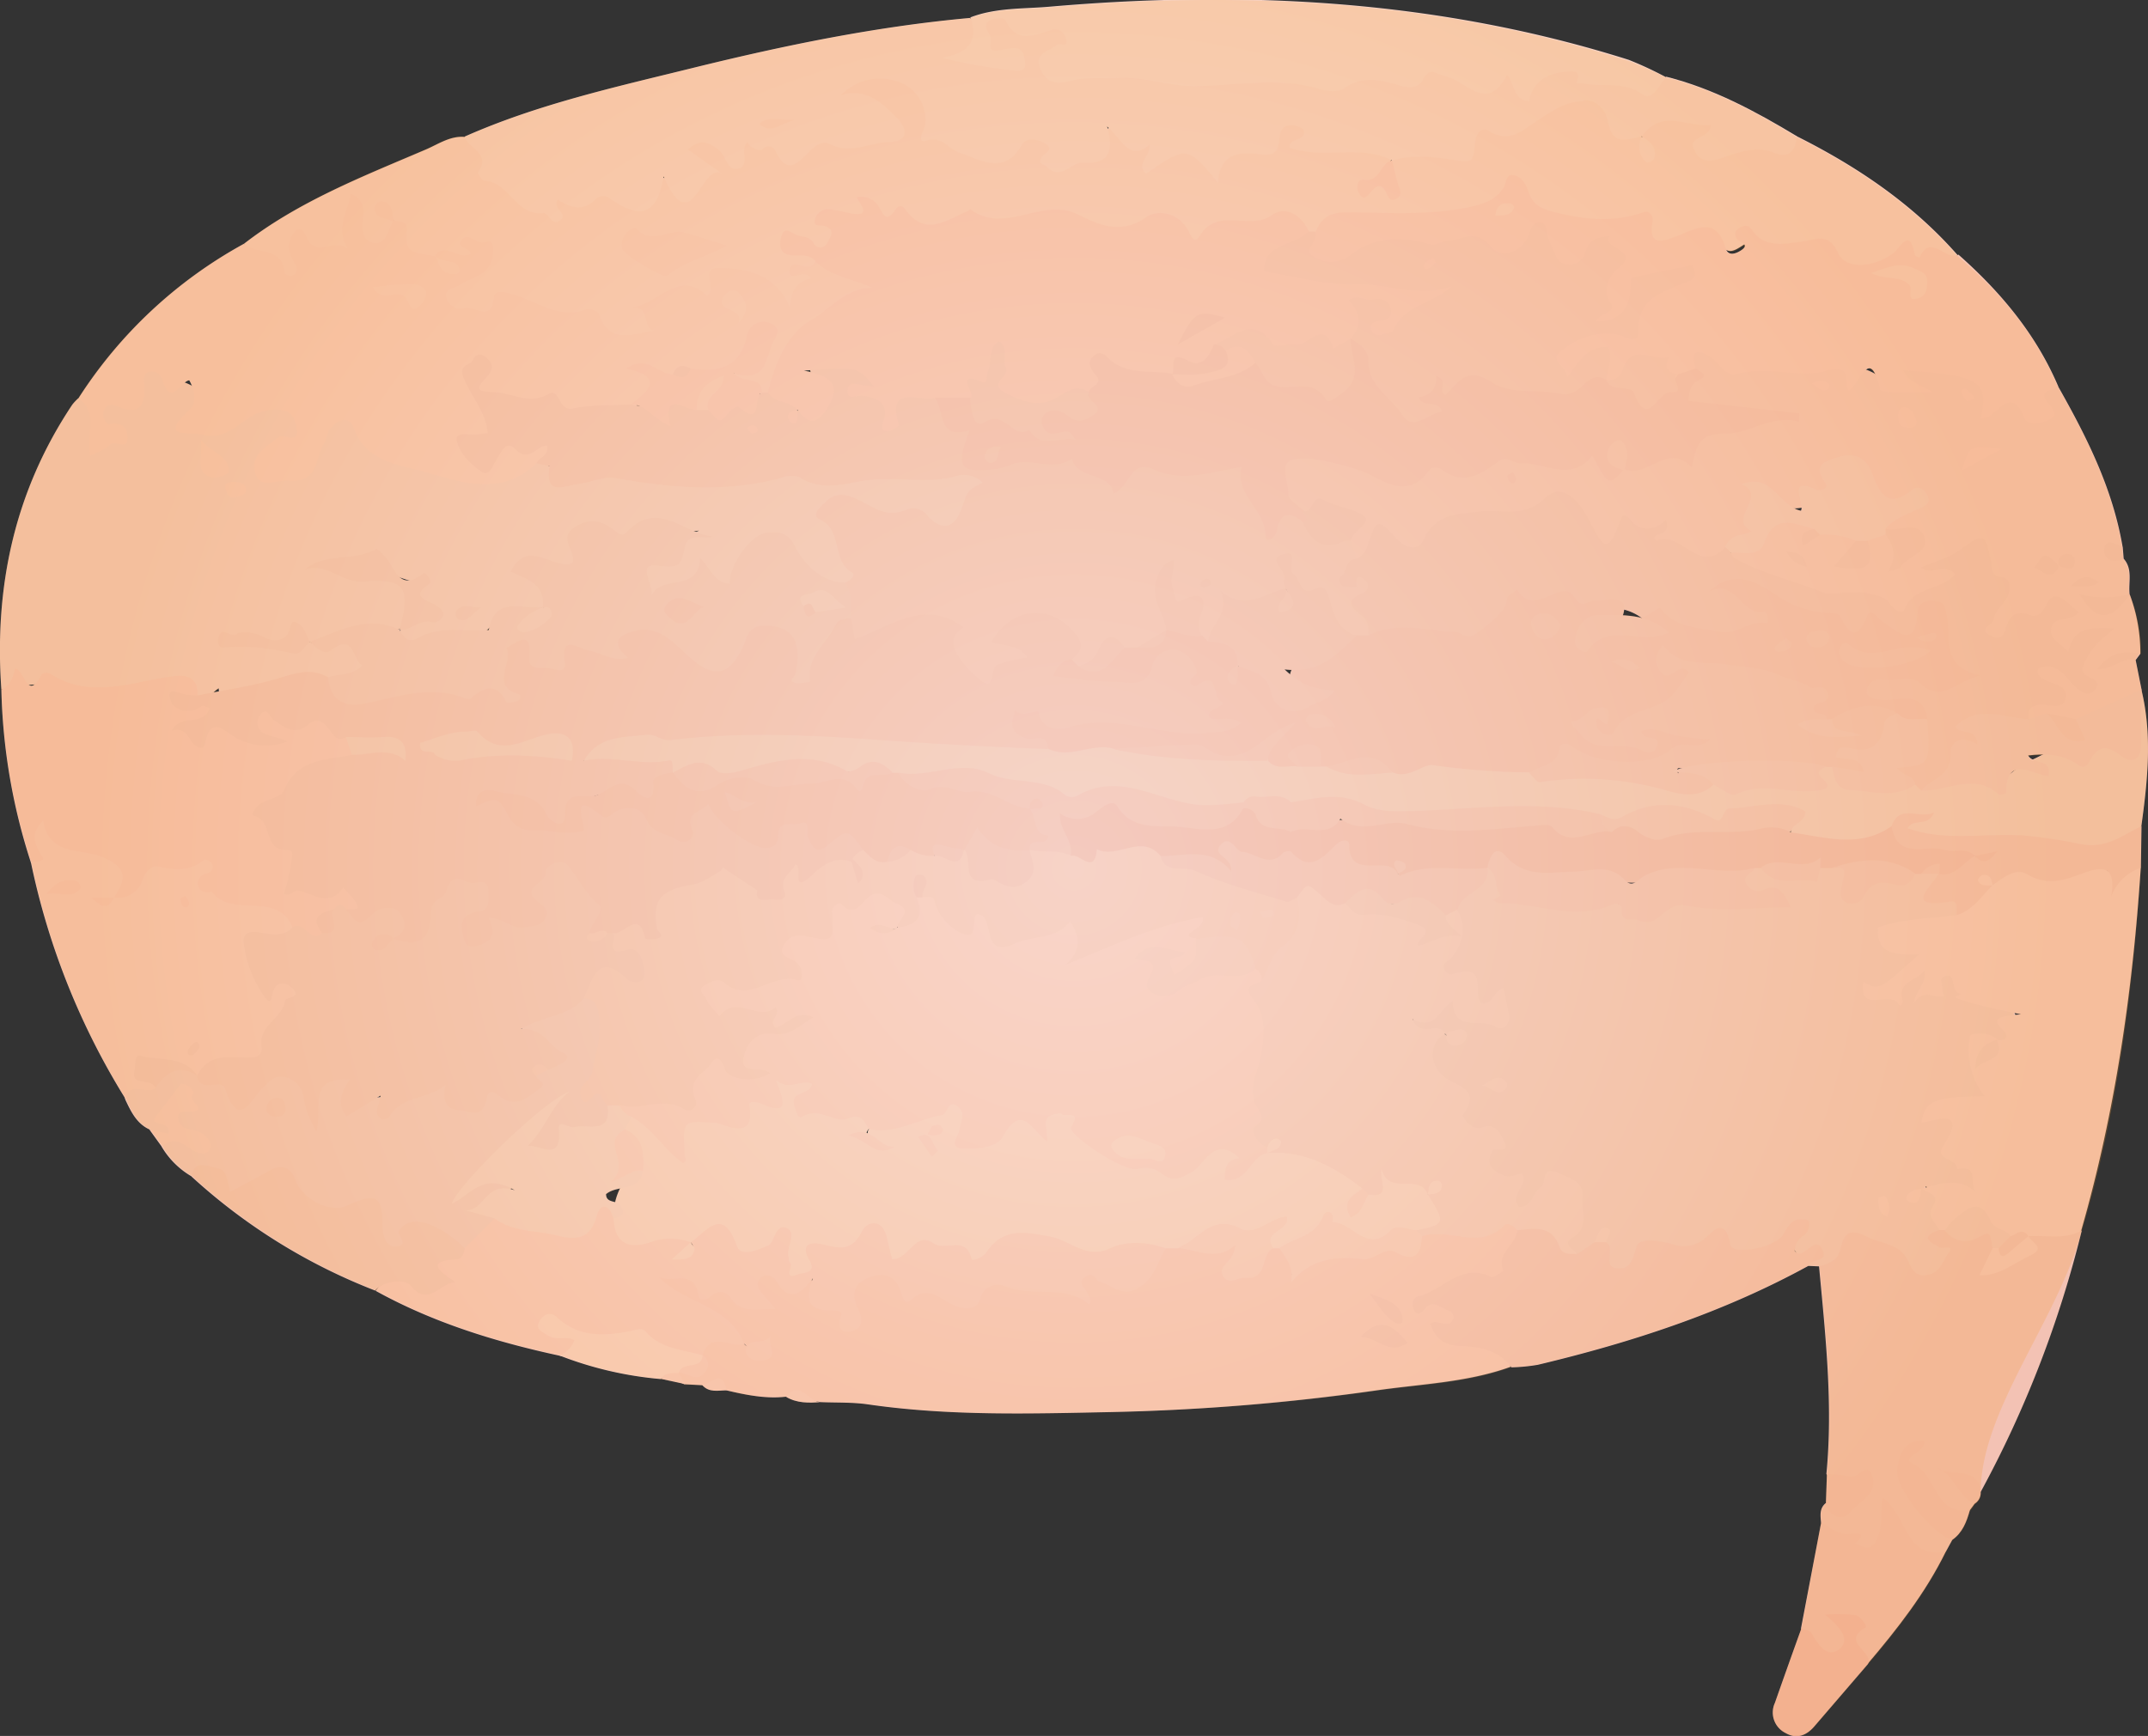 <svg xmlns="http://www.w3.org/2000/svg" xmlns:xlink="http://www.w3.org/1999/xlink" viewBox="0 0 361.31 292.07"><rect x="0" y="0" width="361.31" height="292.07" fill="#333333" stroke="none"/><defs><style>.cls-1{fill:#f2c7b9;}.cls-1,.cls-10,.cls-11,.cls-12,.cls-13,.cls-14,.cls-15,.cls-16,.cls-17,.cls-18,.cls-19,.cls-2,.cls-20,.cls-21,.cls-22,.cls-23,.cls-24,.cls-25,.cls-26,.cls-27,.cls-28,.cls-29,.cls-3,.cls-30,.cls-31,.cls-32,.cls-33,.cls-34,.cls-35,.cls-36,.cls-37,.cls-38,.cls-39,.cls-4,.cls-40,.cls-41,.cls-5,.cls-6,.cls-7,.cls-8,.cls-9{fill-rule:evenodd;}.cls-2{fill:#f4cbbd;}.cls-3{fill:#f8cdbe;}.cls-4{fill:#f7cabc;}.cls-5{fill:#f8d1c3;}.cls-6{fill:#f5c5b8;}.cls-7{fill:#f7c5b7;}.cls-8{fill:#f7c7b9;}.cls-9{fill:#f6c9bb;}.cls-10{fill:#f3cabc;}.cls-11{fill:#f3c2b4;}.cls-12{fill:#f8c8ba;}.cls-13{fill:#f6c6b8;}.cls-14{fill:#f7d4c7;}.cls-15{fill:#f2c8bb;}.cls-16{fill:#f6c9bc;}.cls-17{fill:#f4c2b4;}.cls-18{fill:#f3c5b7;}.cls-19{fill:#f3bfb1;}.cls-20{fill:#f3b9ab;}.cls-21{fill:#f9cfc1;}.cls-22{fill:#f3c3b5;}.cls-23{fill:#f5c9bb;}.cls-24{fill:#f1bdaf;}.cls-25{fill:#f2c3b6;}.cls-26{fill:#f4c6b8;}.cls-27{fill:#f3c7b9;}.cls-28{fill:#f4c2b5;}.cls-29{fill:#f3c6b9;}.cls-30{fill:#f4c9bc;}.cls-31{fill:#f8d0c1;}.cls-32{fill:#f7cabb;}.cls-33{fill:#f2c1b3;}.cls-34{fill:#f3c0b2;}.cls-35{fill:#f2c3b5;}.cls-36{fill:#f2c4b6;}.cls-37{fill:#f5cec0;}.cls-38{fill:#f2c6b8;}.cls-39{fill:#f5c8b9;}.cls-40{fill:#f8cbbd;}.cls-41{opacity:0.2;fill:url(#radial-gradient);}</style><radialGradient id="radial-gradient" cx="180.65" cy="146.03" r="164.26" gradientUnits="userSpaceOnUse"><stop offset="0" stop-color="#fff"/><stop offset="1" stop-color="#f7931e"/></radialGradient></defs><title>資產 3</title><g id="圖層_2" data-name="圖層 2"><g id="Layer_1" data-name="Layer 1"><path class="cls-1" d="M306.06,213.07l-1.87-.08c-2.91-3-2.91-3-2.39-5.59-1.69,3.21-4.71,4.48-7.69,3.67a26.25,26.25,0,0,0-11.6-.45c-2.77.46-5.43-1-7.63,2.6-1.77,2.86-4.53,1.18-5.46-3.26a3.53,3.53,0,0,1,0-.89c-.58-.07-.69.49-1,.76-1,.91-2,1.77-3.46,1.55-2.1-.8-2.48-2.17-1-3.82s1.18-3.37,1.18-5.19a3.23,3.23,0,0,0-2.08-3.12c-1.74-.79-2.33.64-3.11,1.68a9.67,9.67,0,0,1-2.82,2.8c-1,.55-2.42.58-2.37-.61.14-2.95-1.67-4-3.69-5.47s-1.75-3.76.8-5.53c-3.46-1.59-7.69-1.78-6.43-7,.34-1.42-1.94-2.05-3-3.08-3.33-3.25-3.17-6.78.33-8.29.23.14.5.53.65.5.41-.09.33-.09-.14-.12-.65-.05.28,0-.36-.27a1.8,1.8,0,0,0-1.91,0c-1.6.77-3.18.62-3.7-1.1-.44-1.49,1.43-1.43,2.31-2,2.66-1.79,5.1-4.17,8.19-.3.72.9,3.23,1.93,5-1.09-3.14.52-5.38.06-5.75-3.17-.08-.69-.94-.83-1.62-.93-4.22-.62-3.85-2.7-1.83-5.49,1.45-2,1.49-4.38,1.21-6.76-.26-3.7,4.15-4.08,5-7a1.63,1.63,0,0,1,1.32-.09c.29.18.68.38.72.66.89,5.55,5.17,4.68,9.09,5.24,4.83.7,10-1.58,14.53,1.74a1.92,1.92,0,0,0,1.93.14c6.38-4.68,13.7-1.66,21.33-2.67-2.6-.26-4.82.24-5.75-2-.78-1.86.46-2.74,2-3.4a3.52,3.52,0,0,1,1.4,0c3.24,1.06,6.47,2.69,9.73.05a4.52,4.52,0,0,1,2-.65c4.38-.41,3.07,3,3.18,6.59,2.83-5,7.2-3.46,10.47-5a6.26,6.26,0,0,1,1.35-.44,4.54,4.54,0,0,1,2.82.35,1.48,1.48,0,0,1,.67,1.17c-.09,1.21-1.6,2.93,1.21,3,2.26.09,2.5,1.6,2.21,3.41-.65,1.59-2,2.62-3.51,2-3.19-1.26-5.77.31-8.49,1.12a1.2,1.2,0,0,0,.78,1.64c1.57.7,4.23,0,4.41,2.38.14,1.87-2.14,2.72-3.46,3.88s-2.75,2.3-4.68,2c2.2.24,4.07-.14,5.41-2.33.67-1.09,1.9-2.27,3.29-1.79,1.61.54.84,1.82.23,2.84,1,.48,2.15.45,3,1.29.43.11.85.22,1.28.31,3.63-1.38,7,.45,9.69,2,2.05,1.17.86,4.18-.76,6.11a4.88,4.88,0,0,1-1.4,0c-3.54-1.3-3.11,1-3.14,3.25s4.27,4.67.22,6.69a13.59,13.59,0,0,1-7.41,1.18c2.59.77,5.09,1.44,3.49,5a2.69,2.69,0,0,0,1.68,4c2.15.79,3.51,2.64,2.85,4.59-.91,2.7-3,.5-4.59.37a43.7,43.7,0,0,1-4.79-.92l-.24-.12c0,.4.11.44.4.12,4.13,1.29,1.22,4.95,2.5,7.18-.26,2.17,4.5,2.85,1.49,6.08-2.71,2.9-5.14,3.34-7.79.3a13.66,13.66,0,0,1-1.19-1.6c-1.26-2-3.6-1.5-5.27-2.43-3.24-1.8-2.87,1.54-4,2.61S307.79,214.28,306.06,213.07Z"/><path class="cls-2" d="M.23,116C-1,98.76,2.44,82.64,12.16,68.09a8.59,8.59,0,0,1,1-1.07c3.13.22,3.12,2.68,3.09,4.77,0,3.35,1.49,2.37,3.46,1.55-1.53-1.29-3.65-1.93-3.07-4.24s2.49-1.76,4.1-1.8c1.81,0,2-1.37,2.29-2.72.62-3.22,2.16-4,4.76-1.7a2.55,2.55,0,0,0,.79.6c5.9,1.93,6,2.26,3.3,8a9,9,0,0,0,8.42-1.63,9.58,9.58,0,0,1,7-2c2,.17,2.82,1.1,3.2,3.06s.24,3.24-1.86,3.86-3.88,1.36-3.82,3.88a1.16,1.16,0,0,0,1.47,1c2-.81,4.75.1,5.88-2.76a27.36,27.36,0,0,1,2-4.55c1.92-3.07,3.83-3.26,6.36-.73,6.11,6.12,14.08,7.21,22.1,8,2.82.29,4.65-2.51,7.38-2.71,4.09,3.5,8.91,2.42,13.73,2.7,9.24.54,18.42,2.07,27.58-.43,2.74-.75,5.13,1,7.86.72,6.85-.68,13.77-.48,20.64-1.09a7.63,7.63,0,0,1,3.46.3c2.16.84,4.61,1.73,1.15,4.17-1.17.82-1.46,2.16-2.13,3.3-1.62,2.78-3.75,4.47-6.75,1.79-1.47-1.32-3-1-4.64-1-2.71,0-6,1.93-7.82-2-.34-.73-1.88-.45-2.77.06-1.23.7-.86,1.73-.17,2.51,1.82,2.07,1.69,5,3.46,7.13,1.29,1.53.56,2.74-.87,3.72-4.81,1.63-6.61-3-9.5-5-4-2.71-7.66-2.54-9,2.16-.89,3.19-1.66,3.75-4.61,2.08s-5.29,1.53-8,2.21c-1.6.4-2.76,1.28-3.45-.85-.63-2-.83-5.27,1-5.11,4,.34,4.66-2.77,6.69-4.47.34-.28.79,0,1.73-.53-4.6.72-8.85-2.18-12.67,1.23-.45.4-1.3.08-1.91-.2-3.75-1.7-6.59-2.16-5.83,3.63.23,1.77-1.51,1.9-2.87,1.9-1.81,0-3.51-1-5.73-.64.66,2.46,4.53,3.22,3.39,6.37a3.31,3.31,0,0,1-1,1c-3.7.52-7.37,1.13-9.87,4.38-3.52.71-7.2.23-10.66,1.51A2.59,2.59,0,0,1,67,106.83c.83-2.34,3-2.88,5-3.51-.34-1.73-4.06-2.42-1.22-4.78.3-.25.2-.45,0-.47-5.94-.73-11.09-6.23-16.91-2.8,3.26.62,7.34,1.11,11.42,1.61s4.78,4.66,1.91,9c-5,.5-9.93,1.69-14.94,2.22-.56-.35-1.42-1-1.73-.85-3.73,1.83-7.61,0-12,.47,4.91.07,9.21,1.41,13.54.3a4.52,4.52,0,0,0,3.35-.16c3.33-1.16,5.4.54,5.8,3.37.53,3.65-2.76,3.2-5.08,3.48a8.61,8.61,0,0,1-1.47-.06c-3.79-1.74-7.16.92-10.78,1.09-1.43.07-2.61,1.4-4.09,1.63-1.32.21-3,.83-3-1.56-1.18.62-1.86,2.41-3.67,1.57-2.85-3.88-6.66-1.56-10-1.32-4.71.35-9.24.86-14-.53C6.48,114.73,3.23,115.4.23,116Z"/><path class="cls-3" d="M41.06,41c9.23-7.14,20-11.32,30.59-15.85,2.08-.89,4.06-2.31,6.52-2.11,2.28.93,4.37,1.51,4.26,5-.08,2.38,3.43,3.14,5,5,1.24,1.46,3.49,1.37,6.23.44s6.85-2.23,10.48-.3c2.28,1.21,4.83,1.63,5.93-1.95.37-1.2,1.38-1.7,2.8-.94,3.26,1.76,3.29,1.71,6.06-1-.75-1.92-5.33-2.1-3.24-4.86,2.6-3.43,5.23-.32,7.78,1.63,1.53-5,5-2.38,7.3-1.46,1.92.76,3.21,1.35,4.84-.14,2.49-2.27,5.47-.45,8.14-1,2.08-.4,5.7.54,5.76-2.26,0-2.35-3-3.64-5.72-3.75-1.3-.05-2.88.32-3-1.66-.08-1.32.92-2,2-2.56,6.82-3.24,12.71,0,13.8,7.46.09.63-.72,1.91.84,1.75,2.43-.25,3.84,1.77,5.87,2.46,2.67.91,4.78,1.31,7.31-.81,3.35-2.81,5.12-2,6.57,2.05.34,1,.78,2.31,1.89,1.17,2-2,6.86.37,6.76-4.78,0-1.34,2-1.4,2.75-.4,1.45,2.05,5.29.25,5.72,3.89.14,1.2.93-.11,1.1-.32,1-1.32,3-2.43,3.82-1.4,3.79,4.56,7.58.17,11.3.38a3.25,3.25,0,0,0,3.55-2.17c.68-1.78,1.94-2.77,3.86-2.3,1.54.38,2.81,1.08,1.9,3.16-.59,1.33.67.54,1,.6a21.35,21.35,0,0,0,7.42.48c2.33-.38,4.69-.49,6.12,2-1.34,1.36-.83,4.33-4.05,4.09,4.29,1.48,2.7-2.38,3.87-3.7,2.49-3,5.8-1.45,8.8-1.6,1.12-.06,3.1.68,3.24-.16,1-6.17,6.29-2.9,9.29-4.5,3.31-1.77,6.21-4.36,10.16-4.8,2.47-.24,4.06,1.19,5,3.14a6.79,6.79,0,0,0,5.28,3.7c.6.63.34,1.69,1.2,2.38a19,19,0,0,1-1.29-2.62c.46-1.63,1.28-3.8,2.93-3.42,3,.68,6.43-.49,9.07,1.67,1.93,1.59-.75,2.79-.63,5,4.92-1.86,10.12-.83,14.93-2.74,10.18,5.1,19.5,11.37,27.09,20-1.85,2.13-4.62-1-6.47,1.12-2.25-1.95-4-.07-6,.69-3.33,1.29-6.65,2.38-9-1.76-.88-1.56-2.42-1.59-4-1.1-3.11,1-6-.25-9-.7-.32,0-.07-.91-.85-.38-3,2-3,2-5.72-.3-1.71-1.42-3.47-.66-5.14,0-2.74,1.1-5.18,1.45-6.71-1.8-.94-2-2.65-1-3.94-.78-4.51.93-8.77-.06-13-1.27C257,36,256.24,33.56,254.7,32c-6.7,5.84-14.71,5.16-22.57,5-3.83-.09-7.68-.6-10.76,2.46a3.19,3.19,0,0,1-1.4.16c-2.66-2.14-5.58-2.88-8.77-1.36-3,1.43-6.95-.82-9.57,2.63-.8,1.06-2.1-.26-2.84-1.16-1.57-1.93-3.66-2.63-5.79-1.56-2.9,1.46-5.62,1.29-8.62.52-4.89-1.25-9.77-1.08-14.87-1-6.5.17-13.31,2.56-20-.13-1.71-.69-1.86-2.64-3.6-2.76.11,3-2.17,2-3.7,2.16-.8.09-1.6-.36-2.8,0,1.58,1.54,1.78,3.25.28,4.73-2.24,2.21-3.88-.79-6.7-.85,1.79,1.4,4.26.9,4.66,3,.45,1-1.94,1.13-.74,3,.57.87-1.79,3.25-2.81,4.92s-2.31.16-3.23-.8c-1.93-2-3.57-4.07-7-3.78-1.66.14-2.76-.37-3.08,1.72-.17,1.11-1.14,2-2.15,1.52-3.65-1.75-6.68.88-10,1.15,1,1.42,3.37,2.53,2,4.76-1,1.68-7,2-8.12.41-2-2.81-4.38-3.83-7.73-3-1.94.48-3.45-1-5.13-1.64-2.14-.88-3.95-1.73-6.3.47-2,1.9-5.14,1-7.48-.41-2.16-1.27-2.49-3-.08-4.65,1.65-1.11,3.73-1.57,5-3.23.57-.74,1.4-1.88.05-2.46-1.85-.79,0,1.09-1,1.58-2,1.08-4-.13-5.87.31a10.62,10.62,0,0,1-1.35.2c-6.17-.74-6.17-.74-6.43-6.88-.45-.29-.59-.94-1.21-1a5.4,5.4,0,0,1,1.38,1.29c.09,2.81-1.3,4.88-4.05,4.19-3.1-.77-2.49-3.65-1.89-6.12-.32.66-.85,1.18-1.11,1.78-.81,1.82,2.26,5.34-2.4,5.48-2.27.07-4.6.34-6.36-1.75-.74,1.68.44,2.9.12,4.2S48.76,48,48,46.76C46.39,43.76,42.34,44.07,41.06,41Z"/><path class="cls-4" d="M73.18,43c1.9-2.39,4,1,6-.3,0-1.09-2.65-.94-1.46-2.37s2.66,1.21,4.33.32c.51-.27,1,.46.88,1.79-.21,3.85-3.31,4-5.47,5.43-.9.6-2.65.61-2.44,2a2.46,2.46,0,0,0,3,2c1.64-.61,4.63,2.63,5.08-1.87.14-1.42,2.14-.76,3.46-.37,3.93,1.17,7.49,4.13,12,2.45.59-.22,2,.27,2.17.72,1.77,5.39,5.84,3.28,9.55,2.83-2.54-.19-.51-4.29-4.06-3.85,4.6-.55,7.9-6.6,12.73-2,1.83-1.34-1.45-4.79,2.12-4.69,4.83.14,9.5,1.11,11.82,6.73.09-2.67,1-4.47,3.54-4.92-.91-2-3.68.83-3.58-1.34.12-2.55,3.46.74,4.29-1.6,3.1-.25,5.55,1.8,8.42,2.45,1.5.33,2.76,2.39.73,3.23-2.84,1.18-4.52,3.74-7.48,4.84s-5.95,3.3-6.52,7.18a7.46,7.46,0,0,1-2.92,4.49,2.43,2.43,0,0,1-1.38.14c-1.55-1.07-3.88-.8-5.15-3.14,2.88-1.34,6.38-2.3,5.32-7.71-2.71,5-5.35,9.46-11.48,7.52-1.47-.8-2.7,0-4,.6-1.81.39-2.9-1.25-4.55-1.68,2.76,3.62,2.64,4.06-1.8,6.79-4.27,1.13-8.62,1.89-12.82,0-3-1.32-6.1.34-9.25-.94-3-1.21-6.38-1.12-4.15-6a5.76,5.76,0,0,0,1,6c1.43,1.92,4.89,5.11-.93,6.41-1.11.25-1.19,1-.62,1.87S81.22,78,81.92,77c2-2.91,4.7-2.46,7.5-2.36,1.13,0,2.56-1.68,3.27.47S91.28,77.27,90.18,78c-6,5.84-13.41,2.88-19.26,1.25-3.35-.93-9.41-1.56-11.3-7-.86-2.47-2.7-1.8-4.15,0-.57.69-.49,1.65-.86,2.2-1.63,2.41-.9,6.89-6.07,6.41-2-.18-4.7,1.48-5.55-1.11-1-3,1.84-4.66,3.93-6.23.9-.68,3.7,1.69,2.87-2-.6-2.7-2.26-2.6-4.33-2.53a7.64,7.64,0,0,0-4,1.63c-2.12,1.33-4,3.29-7.16,2.55-2.82-.67-7.8.81-2.36-4.31,1.15-1.08.88-3.12-.1-4.87-1.41.1-3.15,4.62-4.52-.1A1.86,1.86,0,0,0,25,62.58c-1,.36-.81,1.39-.76,2.17.23,3.47-.72,5.26-4.56,3.59-1-.42-2.05-.25-2.28,1.09-.15.9.37,2,1.13,1.91,2-.3,2.91.56,2.92,2.31,0,2.36-2.08.2-3,1.2-.7.79-1.92,1.13-3.26,1.86-.87-3.35,1.56-7.26-2-9.69A77,77,0,0,1,41.06,41c2,1.95,6.52.42,6.77,4.88,0,.22.82.63,1.15.54a1.18,1.18,0,0,0,.9-1.54c-.65-1.33-1.56-2.58-1.16-4.14a3.44,3.44,0,0,1,1.13-2c1-.57,1.41.52,1.72,1.23,1.55,3.56,4.93-.12,7.09,2.05-2.38-3.49-.18-6.25.37-9.39a3.19,3.19,0,0,1,2.07,3.4c-.13,2-.55,4.38,1.69,4.84s2.46-2.26,3.4-3.74c1,.12,2.28.13,2.25,1.34-.09,3.89-.18,3.88,4.76,4.65a4.28,4.28,0,0,0,1.44,1.57C74.34,44.57,73.75,43.81,73.18,43Z"/><path class="cls-5" d="M234.18,27c-5.47-2.82-11.55-.09-17.23-2.14-.32-1.69,2.77-1.07,2.37-2.83-.09-.42-1-.84-1.6-.92-2.53-.34-2.41,1.55-2.66,3.22-.29,1.83-1.86,1.79-3.13,1.62-3.65-.46-6.72-.13-7.06,4.77-5.21-6.22-5.21-6.22-12.12-1.48-1.72-1.69.76-2.82.63-4.91-3.36,2.86-4.44-.61-7.16-3.05,1.49,5-.56,6.35-4,6.1-2.1-.15-3.74,3.13-6.17.66-.52-.53-1.59-.35-.84-1.57.44-.72,2.43-1.42.36-2.46-1.23-.61-2.94-.94-3.67.34-3,5.29-7.08,2.46-10.6,1.3-1.79-.59-2.68-2.79-5.48-2-1.86.55-.31-2-.25-2.38a6.75,6.75,0,0,0-4.87-7.65,9.15,9.15,0,0,0-9.26,2.39c4.42-1.3,7.11,1.45,9.58,4,1.53,1.59,1.94,3.84-1.55,3.91-3.25.06-6.41,2.09-9.77.35-1.15-.6-2.24,0-3.16.85-2,1.84-4,4.9-6.18.13a1.25,1.25,0,0,0-2.09-.14c-.48.47-2.13-.32-2.55-1.15-1.43,1.23.64,4-1.66,4.43-1.73.31-1.89-2-3-3-1.66-1.5-3.31-2.14-5.34-.24l5.73,4.07c-3.6-2-5,11.5-9.82.46-1.33,7.85-5.07,6.47-9.3,3.55a1.83,1.83,0,0,0-2.29.44c-2.1,2-4.18,1.2-6.19-.06-1.12,1.44,1.91,2.36.32,3.5-1.36,1-1.91-1.38-2.78-1.27-4.64.56-5.7-5.26-9.9-5.41-.4,0-1.2-1.29-1.08-1.45,2.3-3.2-1.68-4-2.25-6,12.29-5.45,25.37-8.34,38.33-11.54,15.37-3.79,30.88-7,46.68-8.42,2.6,2.59,1.2,4.63-1.08,7.1,2.75-.77,5.18.48,8.11.44-1-1.32-2.39-.58-3.27-1.11a4.35,4.35,0,0,1-1.75-5.26c.66-2.27,3.05-2.16,4.61-1.3,2.34,1.29,4.39,2.46,7.21,1.43,1.36-.5,2.56.48,3.09,1.9.67,1.78-.67,2.28-1.86,2.94-.79.43-2.16.64-1.61,2a2.25,2.25,0,0,0,2.56,1.15c10.79-1.49,21.5,1.89,32.18.72a33.52,33.52,0,0,1,10.44.69,8,8,0,0,0,5.35-.67,7.52,7.52,0,0,1,6.29-.37c1.26.46,3,1.22,3.83.33,3.27-3.63,6.34-1.15,9.45,0,1.9.68,3.42,1.38,5.47-.25,3.13-2.5,3.09,2.54,5.28,2.67,2.88.25,5-2.25,7.89-2.08a2.28,2.28,0,0,1,1.24.82,2.45,2.45,0,0,1-.42,2.87c-3.14.07-5.54,1.94-8,3.54s-4.43,3.48-7.6,1.52c-1.51-.93-2.35.56-2.46,1.83-.3,3.26-.34,3.47-3.39,3-3.54-.52-7.06-1-10.58.09Z"/><path class="cls-6" d="M357.22,94c1.58,1.8.76,4,1,6-1.69,1-3.41,2-5.51,1.75,2.27.74,3.9-.47,5.51-1.78a28,28,0,0,1,1.8,10,29.81,29.81,0,0,1-3.35.53c.85.19,1.86-.39,2.56.53l1,5-.36.61c-3.22,2.45-6.59,4.6-10.7,5.25-1.64.13-3.19-.65-4.83-.48-1.15,0-2.35.37-3.4-.42.18-3,.18-3,4.11-4.33-.73-1.7-4.7-1.85-2.53-4.84,1.15-1.59,3.77-.57,7.25,2.53-.32-3.51-.32-3.51,3-7.49-2.78.57-4.11,6.25-7.61,1.76-2.17-2.79-.63-4.44,1.47-6.34-2.4,3.09-7.08,1.7-9.09,5.32-.76,1.37-2.44.73-3.6,0-1.37-.87-.87-2.24-.12-3,4.81-5.1-.61-8.81-1.62-13.47-1.34,3.38-4.62,2.78-7.43,4.85,2-.92,3.83-1.83,4.43.32.43,1.53-1,2.32-2.12,3-.58.34-1.38.4-1.8.83-3.62,3.82-7.41,3.88-11.59.91a4.67,4.67,0,0,0-3.37-.76c-6.77,1.24-12.19-2.43-17.95-4.85-1-.44-2-1.37-1-2.78,2.08-1.11,4.11-1.73,5.72-4.13s5.29-2,8.14-.46c.54.23-1,2.82,1.27,1.1,2.26,0,4.74-.75,6.18,1.88.28,1.22-1.15,2-.94,3.36,2-.57,1.63-2.3,2.17-3.53a2.7,2.7,0,0,1,3-1.35c1.59.17,2,1.51,2.58,2.65.22.4-.14,1.5,1,1a2.49,2.49,0,0,0,1.09-1,1,1,0,0,0-.44-1.61c-1.35-.58-2.87-.67-4.17-1.4-.66-3.9,3.49-2.67,4.86-4.94-4.1,1.64-6.58.14-8-3.79a3.28,3.28,0,0,0-4-2.22c-1.77.36-1.74,1.37-1.92,3.13-.39,3.71-6.76,5.5-9.72,3.13-1-.82-1.61-2.12-2.91-2.66-.18-.62-1,.42-.48.08,0,0,0,.09.1.13,2.93,1.78-.94,3.64.18,6,1.71,3.6-3,2.8-4.36,4.5C289.12,95,287,96,284.56,93.8c-1.3-1.15-2.76-1-4.16-1.32-1.12-.29-2.51-.39-3-1.53-1.09-2.55-3.18-1.86-4.27-.81-3.36,3.23-5,1.55-6.78-1.59-2.6-4.49-4.19-4.92-8.57-1.88-3,2.06-5.71-.39-8.72.42-3.38.92-6.49,1.23-9,4.25-2.87,3.44-5.16.56-7.18-1.64-2.2.93-1.57,4.67-4.71,4.56a3.89,3.89,0,0,1-1.62-3.08c.84-3.44-1.69-5.85-5.33-5a6.13,6.13,0,0,1-2.29.5,5.79,5.79,0,0,1-4-6.15c.14-3.08,1.47-4.78,4.66-4.24,3.55.61,7.12.88,10.57,2.43,3,1.33,6.54,3.18,9.57-.42a1.42,1.42,0,0,1,1.33-.55c6.71,2.6,13.22-3.38,20-.42,1.35.58,3.92,2,5.25-1.19.53-1.29,2-.15,2.83.7s1.22,3.06,3.35,1.88a7.62,7.62,0,0,1,1.24-.57c4.16-2,8.87-2,12.89-5.52,2.64-2.3,8.06-2,11.35-3.12-4,3-8.37-1.26-13-.83-2,.18-2.21-1.45-1.86-3.18.25-1.24,2.18-1.85,1.23-3.49-.68-3.68,1.37-4.48,3.81-2.71,2.78,2,5.27,1.65,8.33,1.35,5-.5,10.23,1.43,14.93,1.19,5-.26,7,5.22,11.21,3.53-.51-.38-1.79-.38-2.58-1.28-.43-.49-1-.94-.83-1.69a1.69,1.69,0,0,1,1.93-1.2c5,.67,11-.89,13.53,5.71.3.79.49,1.21,1.24.67,2.91-2.11,4.72.3,6.8,2.06.89-2.07-.58-5.65,3.48-4.63,4.82,8.51,9.19,17.2,10.85,27C355.67,92.78,356.07,93.41,357.22,94Z"/><path class="cls-7" d="M132.18,235c-3.4.39-6.69-.31-10-1.07-1.08-1.6-2.79-.24-4.08-.87l-3-.16a2,2,0,0,1-1.27-1.47,1.47,1.47,0,0,1,.85-.94c1.25-.37,3.12.09,2.9-2.22a4.34,4.34,0,0,1,.23-1.3c1.92-4,4.69-1.69,7.24-1,.81.7,1.51,1.65,2.85,1.26-.63-1.13-2.14-.13-2.76-1.18-3.72-3.81-8.86-5.42-13.09-8.44-1.07-.76-2.69-1.31-2.09-2.93s2.37-1.16,3.51-.85c4.55,1.23,8.79,3.31,13.59,5.18.28-1.62-1.41-3.56.51-4.76s3.12.1,4.31,1.27a1.57,1.57,0,0,0,2.55,0c.65-.63,2-1,2.1-.23.5,3.88,5.39,3.55,6,7.34,1.22-1.56.2-2.63.22-3.72.05-2.12.43-4,2.73-4.82,2.15-.72,4.56-1.13,5.84,1.15,1.8,3.23,5,0,7,1.92,2.59,2.46,4.76,1.35,6.73-1a2.94,2.94,0,0,1,2.31-.79c4.87,0,9.59,1.08,14.13,1.45.39,1.26,1.09.27.56.68-.18.14-.19-.06-.38-.32-.85-1.13-.88-2.12.34-3a2.59,2.59,0,0,1,3.62.2c3,3,5.64.82,8-.81,1.23-.84.16-3.45,2.3-4.1a5.28,5.28,0,0,1,2.06-.51c2.76-.12,5.43.35,8.31-.09,4.29-.65,1.07,2.9,1.63,4.45,4.16,1.79,3.07-4.11,6-4.11a4,4,0,0,1,1.36.31c1.63,1.23,3.09,2.53,2,5a11.38,11.38,0,0,1,9.08-3.92c4.26,0,9.21.58,12.8-3.1a11,11,0,0,1,6.67-1,6,6,0,0,0,5.09-.74,3.4,3.4,0,0,1,4.5.3c1.1,5.16-1.84,9.37-6.8,9.42-3.62,0-6.23,2.5-8.33,3a4.1,4.1,0,0,1,4.53,2.06c1.33,2.14-1.39,2.43-2.12,3.65,3.54,2.53,9.9-.67,11.39,5.77-7.36,2.66-15.15,2.88-22.78,4A370.94,370.94,0,0,1,187,237.58c-13.62.28-27.35.69-41-1.29-2.61-.38-5.3-.27-7.95-.38C136.15,235.57,134.23,234.87,132.18,235Z"/><path class="cls-8" d="M346.21,65c-.73.86-3.68.49-1.63,2.89.79.93,1.76,1.92.1,2.74-1.36.66-3.69,1-4.16-.22-2-5.13-4-1.61-6-.28a3.91,3.91,0,0,1-1.36.25c1.4-6.22,0-7.19-13-8.07,1,2.12,3.15,2.46,5,3.71-2.23,0-4.45,0-6.68,0-.78,0-2.15-.15-2.23-.47-1.76-7.63-3.36-.84-5.31.21-.85-1.37.84-4.67-3.91-3.32-4.34,1.23-9.76-.93-14.78.49-2,.56-3-1.79-4.45-2.77-2.36-1.57-3.52-1.18-2.53,1.89a2.57,2.57,0,0,1-2.79,1.72c-.33,0-.79.05-.95-.15-3.47-4.33-6.41-2.64-9.28.73-.29.34-.91.28-1.41.22a1.81,1.81,0,0,1-1.05-.85c-.6-1.39.27-5.13-3.16-1.91-1,.94-1.68,2.91-3.5,2a3.81,3.81,0,0,1-2.21-3.66c.25-1.84,2.28-2.51,3.48-3.72.65-.66,2-.11,2.89-.43,2.89-1,7.43,1.59,8.17-4.57.22-1.8,4.08-4.56,7.56-4.72-.4-.58-.78,0-1.16,0-4.58,0-6.78,2.67-7.87,6.79-.73,2.74-3.46,2.1-4.94,1.74-2.32-.57-.47-2.26-.15-3.58.59-2.41,1-4.91,2.44-7,.92-1.33,0-1.47-.69-2.13s-1.26-1.14-2.38-.27c-5.74,4.41-5.77,4.36-9.15-1.9a4.75,4.75,0,0,1-6.54,2.81c-5.35-2.83-10.7-.25-15.94-1a11.72,11.72,0,0,0-9.36,2.23,4.75,4.75,0,0,1-2.87.71c-1.89,0-3.89-.18-4.9-1.89-1.1-1.86.83-2.93,1.77-4.2,1-2.29,2.22-3.29,5.23-3.28,6.9,0,13.85.59,20.78-.93,2.5-.55,4.26-1.2,5.61-3.2.51-.76.29-2.33,1.61-2.15s2.09,1.32,2.56,2.71c.73,2.13,1.82,2.89,4.58,3.57,5.23,1.29,9.92,1.7,14.94-.08.78-.28,1.56.64,1.38,1.61-.82,4.45,2,3.24,4.07,2.46,3.32-1.26,6.59-3.42,8.21,2,.39,1.31,1.51,1.06,2.45.49,1.92-1.16-.18-1.4-.53-2-.62-1-.18-1.6.66-2s1.28-.35,2,.62c2,2.91,5.35,2.2,8.08,1.83s4.7-1.6,6.27,1.92c1.24,2.76,6,2.49,9.28,0,1.17-.89,2.81-4.52,3.62.3,0,.19.52.31.79.46,1.87-4.21,4.45.64,6.56-.51C336.52,49.12,342.47,56.22,346.21,65Z"/><path class="cls-9" d="M323.18,200c3.07-.77,6.2-2.18,9.35.74-1.62-1.15.74-4.93-3.35-4,.26-1.94-3.94-1.42-2.33-3.92,3.91-6.06-.32-4.61-3.67-3.87.56-3.76,2.21-4.46,10.63-4.51a12.58,12.58,0,0,1-2.46-10.09c.11-.63,3.32-.88,4.79.7a12.85,12.85,0,0,0-2.63,2.36c1.69,0,1.41-2,2.63-2.36,1.44-.12,1.83-.74.75-1.76-2.31-2.19-.1-2.34,3.06-2.63-5.46-1.12-9.12-1.88-12.45-3.37,0-1.17,0-1.16.12-.52a1.19,1.19,0,0,1-.45,1.25,4.19,4.19,0,0,1,.75-.57c.25-.2.19-.53-.42-.17-2,1.43-3.51-1.5-5.63,1.6.51-2.58,2.21-3.34,1.82-5.57-1.43,1.87-4.52,1.76-3.63,5,.1.37-.31,1.31-.72.62-1.37-2.38-6.8,1.81-5.92-3.74,2.67,1.46,2.67,1.46,9.36-4.64-3.5,0-7.22.39-6.89-4.51,4.3-1.53,8.84-1.5,13.29-2.07a29.19,29.19,0,0,1,5.06-5.47,13.79,13.79,0,0,1,1.06-.89c.78-.61,1.64-1.45,2.56-1.37,5.27.45,10.52,1.11,15.61-1,1.84,3.42,4.43.29,6.62.75-1.34,20.66-4.28,41.06-10,61-2,3.08-5,2.22-7.81,2a21.33,21.33,0,0,0-4.23-.53c-.81-.15-1.87-.22-2.25-.83-2.74-4.28-5.54-2.55-8.39-.23a1.9,1.9,0,0,1-1.26-.47c-.49-1.27-2.15-2.15-1.06-3.95C326.42,200.94,324.31,200.75,323.18,200Z"/><path class="cls-10" d="M360.19,116c1.87,7.66,1.06,15.33,0,23-3.56,6.23-9.38,4.5-14.64,3.87-4.91-.59-9.6-1.67-14.71-.62-2.79.57-6.1-.85-9.16-1.43-2.14-.41-2-1.33.4-3.2a5,5,0,0,0-3.67,2c-5.54,4.33-11.3,3.49-17.15.75-.06-2.5-.6-4.58-3.85-3.59-2,.6-4.77-1.64-6,2-.41,1.17-2.42.49-3.62-.06-4.72-2.15-9.49-2.59-14.32-.47-1.82.8-3.55.41-5.32-.05-10.18-2-20.4-.74-30.6-.4-2,.07-4.06.45-5.85-.39-4.54-2.13-9.3-2-14.09-1.74a29.93,29.93,0,0,0-5.82-.34A8.33,8.33,0,0,0,209,136c-6.36,1.53-12.42-.17-18.48-1.78-.94-.25-2-1.41-2.72-1-4.75,2.89-9.49,1-14.25.27-.47-.07-1.11.26-1.46,0-6.49-4.65-13.88-1.5-20.79-2.43a8.59,8.59,0,0,1-1.4-.35c-5.62-.18-11.27-2.09-16.72-1.46-6.31.73-12.52,1.83-18.89,1.31a2.79,2.79,0,0,1-1.28-.38c-3.53-1.19-7.24-.82-10.87-1.21-1.52-.16-3.37.54-4.22-1.53,1.13-3.49,3.58-4.92,7.18-4.86,17.23.28,34.46-.58,51.67,1.42,6.37.74,12.9.47,19.36.81,3.8.74,7.66-.8,11.45.26,8.23.81,16.46,1.54,24.73,1.77a17.37,17.37,0,0,0,5.49.8,32.77,32.77,0,0,1,3.77.19,10.34,10.34,0,0,1,1.41.26,29.52,29.52,0,0,0,11.34.84c7.62-1.82,15.22-.56,22.82.16,2,1.18,4.19.67,6.29.73,5.4.17,10.78-.32,16.09,1.62a13,13,0,0,0,8.77-.23c5.17,1.22,10.43-.25,15.61.54,1.51.23,1.5-.53,1.24-1.73s.74-1.63,1.78-1.78a3.52,3.52,0,0,1,1.34.34c3.65,4.9,8.65,3.44,13.47,2.83.69,0,1.37.09,2.06.13,3.79-.29,7.58-1.28,11.39-.56,2.58.48,3.8-2,5.72-2.75,4.08-1.68,3.82-2.7,7.4-1.29,1.47.58,1.92.06,2.74-.72s1.84-1.49,2.65-1.23c6.08,1.95,5.3-2.21,5.3-5.75a4.37,4.37,0,0,1,1.14-3.21Z"/><path class="cls-11" d="M341.18,208c3-.23,6.11.67,9-1a183.27,183.27,0,0,1-17,44c-1.57-.54-2.49-2.32-4.24-2.31,1.65.93,2.48,2.59,3.21,4.31l-.79,1.06c-.84.88-1.93,1.85-3,.83-3.17-3.08-6.85-5.84-7.91-10-1.83,6.77,5.11,9.39,7.94,14.19l-1.09,2c-3.16,2.16-5.47.64-7.14-2a30.35,30.35,0,0,0-2.23-3.75c-.58,1.48-.64,3-1.45,4.3s-2.26,2.43-3.18,1.43c-2-2.18-5.81-1.75-7-5-.1-1.14-.25-2.29.79-3.15,3.45.26,3.45.26,6-3.16-2-.64-4.38,0-5.88-1.74,1.14-11.71-.16-23.33-1.24-35a5.54,5.54,0,0,0,2.63-1.15c1.78-1.18.3-6.42,5.53-3.75,2.4,1.23,5.36,1,6.84,4.06.5,1,1,2.74,3.21,2.34s2.58-2.29,3.49-3.53c1.27-1.73-.89-.79-1.4-1.08-1.72-1-3.34-1.74-.18-2.93h1a4.16,4.16,0,0,0,3.66-.17c3.22-1.78,4.53-1,5.31,3.26a10,10,0,0,1-2,3.71c3-2,5.94-2.11,6.69-5.22C341,208.41,341.08,208.22,341.18,208Z"/><path class="cls-12" d="M196.18,210c-1.41,2-1.6,4.32-4,6.22-3.32,2.62-5-.18-7.36-.6-.39-.07-.78-1.74-2.2-.82s-.36,1.59.07,2.38,1,1.34.54,2.3c-4.2-3.5-9.7-1.08-14.3-3.1a3.06,3.06,0,0,0-4.08,2.24c-.49,2.06-3.22,1.68-5,.71-2.13-1.15-4-3-6.55-.65-1.16,1-1.5-.43-1.79-1.34-1-3.17-3.4-3.27-5.83-2.18-2.19,1-2.41,3-1.36,5,.86,1.63.81,3.28-.81,3.77-2,.6-2.85-.49-2-2.68.22-.56-.8-.81-1.54-.78-3.26.1-5-1-3.22-5.43-2.51,3.42-4.38,3.68-6.19.48A1.65,1.65,0,0,0,128,215c-1,.85-.49,1.77.21,2.58l2.26,2.69c-3.1-.1-5.68.86-7.55-1.87-.9-1.32-2.16-1.33-3.43-.23-.66.57-1.87.92-2-.15-.62-4.68-4.48-2-6.64-3.16,4.25,4.48,11.77,4.66,14.33,11.21-2.28.84-5.7-2.26-7,2a1.73,1.73,0,0,1-1.79.58c-7.43-3.33-15.72-2.74-23.21-4.9.56,1.78,4-.48,4,2.15,0,1.54-1.18,2.63-3,2.21-10.8-2.33-21.29-5.56-31-10.93,1.94-2.53,3.43-2.88,7.28-1.7,2.78.85,2.79.85,2.64-2s3.29-2.23,4.27-4.06c1.95-1.65,3.29-4.06,6-4.78,2.84.21,5.49,1.3,8.27,1.82,3.29.62,6,.91,8.14-2.71,1.3-2.25,3.33-1.93,4.35.8.51,3.27,2.64,3.94,5.47,3.29,2.29-.52,4.56-1.2,6.43.92.43.13.07.81.59.91a3.92,3.92,0,0,1-.57-1.29c4.25-4.1,4.28-4.13,8.6-.37a2.75,2.75,0,0,0,4,0c1.23-1,2.13-3,4.06-2.18,2.22.94,1.09,3.18,1.32,4.88a6,6,0,0,0,.56,2.22c-.14-4.11,1.88-4.95,4.84-4.5a5,5,0,0,0,4.12-1.13c4.36-3.42,5.37-3,7.73,2.75,3.73-3.05,7.76-2.61,11.79-.83.85.38,1.5.55,2.22-.12,5.12-4.74,10.75-3.46,16.27-1.08,2.12.92,4.32,1.64,6.19.63C191.07,206.75,193.61,207.92,196.18,210Z"/><path class="cls-13" d="M.23,116c1.56-.62,1.94-2.12,2.33-3.55,1.65.24,2,5.76,4.44,1a1.42,1.42,0,0,1,1.34-.17c7,4.58,14.07,1.28,21.15.45,2.12-.25,4,.51,3.69,3.32a2.45,2.45,0,0,1-2.72.64c.37.74,1,.5,1.66.53,1.31.06,3.22-1.23,3.61,1.16.31,1.94-1.2,2.46-2.79,2.78-.36.07-1.42-.64-1.07.58.11.38.91,1,1.1.85,4.6-4.87,8,1.8,11.61,1-1.42-.76-3-2.13-1.65-4.4,1.54-2.52,3.07-.47,4.52.41.72.44,1.6,1,2.33.61,3.86-1.9,6.21.72,8.77,2.77a3.1,3.1,0,0,1,.75,3.31,4.37,4.37,0,0,1-3.06,1.52c-5.53-.43-6.77,5.2-10.48,7.38-1.84,1.08.33,3.87,1.43,4.46,3.67,1.94,3.38,4.83,2.57,7.92,2.64.75,4.88,1.38,7.48.31,2.32-1,3.07,1.57,3.78,3.07.79,1.65-.79,1.77-1.94,2-1-.07-2-.36-3,.18-1.73.72-1.27,2.42-1.66,3.73-2.33,2-3.63-.66-5.41-1.2a17.21,17.21,0,0,0-8.69-3.14c-3.09-.35-7.46-.71-7.65-5.83,0-1-.18.31-.43.21-5.17-2.08-8,3.35-12.32,3.9a2,2,0,0,1-1-.9c1-4.52-2.09-5.84-5.43-6.57-2.16-.47-4.22-.79-5.93-3.14-.08,2,2.81,6-2.34,4A101,101,0,0,1,.23,116Z"/><path class="cls-14" d="M266.18,14h-1c-3.82-2.07-5.63,1.2-8,3-2.62-.13-2.34-2.77-3.69-4.42-3.34,6.66-7,.87-10.4.23-1.56-.29-2.58-1.72-3.77.64-.87,1.74-3.06,1.18-4.39.79-3.15-.93-5.95-1.44-8.93.67-1,.69-2.94.44-4.28,0-6.9-2-13.83-.46-20.75-.42-4.36,0-8.51-1.61-13-1.36-2.67.15-5.44-.23-8.07.52s-4.33-.12-5.06-2.54c-.68-2.26,1.79-2.51,2.91-3.55.44-.41,2.21.73,1.52-1.24a1.88,1.88,0,0,0-2.41-1.27c-3,.91-5.92,2.36-7.78-1.77-.13-.29-1.62-.25-2.29,0-2.11,1-.09,2.19-.11,3.3,0,.94-.54,2.13,1.19,1.94a15.16,15.16,0,0,1,2.89-.44c1.53.14,1.56,1.59,1.69,2.68s-.94,1.22-1.72,1.13a93.3,93.3,0,0,1-12.26-2.15c4.23-.79,6.26-2.66,4.75-6.81,4.27-1.66,8.88-1.42,13.27-1.8,33-2.87,65.65-1.13,97.49,8.94A61.43,61.43,0,0,1,280.26,13c.45,2.69-2,4.3-3.35,3.86C273.37,15.69,269.35,16.41,266.18,14Z"/><path class="cls-15" d="M83.18,205l-5,5c-2.47.43-3.72-1.92-5.71-2.49-1.57-.45-4-2.3-3.93,1.65,0,1.18-1.15,1.55-2.22,1.42A2.82,2.82,0,0,1,63.7,208c-.07-5.07-2-5.28-6.52-4-3,.88-7.43,0-9-3.61-1.34-3.12-2.81-2.2-4.52-1.19-2.76,1.64-5.27,3.91-7.41-.87-.58-1.3-2.61-1.12-4.08-.43a14.12,14.12,0,0,1-5-5c1.41-2.68,3.56-1.44,5.75-1-4.3-1.73-5.41-4.06-1.32-7.54-3.43,2.53-3.5,2.55-3.25,4,.16,1,1.87,2,.24,2.87-1.35.74-2.39-.67-3.52-1.23-2.11-1-3.06-3-4-5-1-4.08,2.95-2.14,4.24-3.45,2.22-1.79,4.45-3.58,7.52-1.77a13.37,13.37,0,0,1,1.19.72,7.61,7.61,0,0,0,2.32.8c4.29,1.5,4.66,1.44,8.62-.62,2.71-1.41,4.81-.34,6.41,2,.87,1.28.73,2.87,1.28,4.87,0,.06.79-.75.18-.48-.12.05-.14-.11-.21-.45a6.58,6.58,0,0,1-.21-2c.31-3.19,2.64-4.35,5.26-4.09,3.52.34.73,3.19,1.29,4.69,4.85-1.08,10-.1,14.34-3.29,1.09-.81,2.18.14,2.57,1.48.51,1.76,2.42,2.94,3.31,1.92,2.41-2.73,5.06-2.1,8-1.85a2.39,2.39,0,0,0,2.62-2.46,3.29,3.29,0,0,1,1.95-1.73c2.89-2.79-.84-2.94-1.74-4.1-.65-.83-2.33-.84-2.22-2.35s1.6-2,2.83-2.43A57,57,0,0,0,98,167.35c2.87-.28,3.74,1.59,4,3.91a17.41,17.41,0,0,1-3.5,12.86c2.28-1,3.67-.24,4.63,1.55a2.68,2.68,0,0,1,.31,1.92c-.61,1.64-11.27,7-12.94,6.59-2.4-.64-3.18-1.69-.94-3.63a12.71,12.71,0,0,0,2.4-3.38c-2.56,5.49-9.4,7.4-13.68,12.22-.52.32.61.67.1.24-.13-.11,0-.19.26-.42a4.82,4.82,0,0,1,3.65-1.28c1.44.05,3.46-.27,3.73,1.55.21,1.43-2.25.91-2.49,1.33-.69,1.21-.92,2.59-2.7,2.6C81.6,203.93,83.4,203,83.18,205Z"/><path class="cls-16" d="M26.18,183c-1.37,1.42-4.45-1.4-5,2a122.58,122.58,0,0,1-16-40,6.44,6.44,0,0,0,1.47-.09c1.12-.33.39-.74.11-1.31-.77-1.57-1.83-3.22.5-5.52,1,6,6.31,4.63,9.84,6.08,4.41,1.8,4.14,3.73,2.07,6.84-.58.6-1.45.58-2.12,1a5.35,5.35,0,0,0,2.12-1,4.22,4.22,0,0,0,4.75-2.82c.52-1.49,1.47-2.63,2.74-2.36,2.81.59,5.36.81,7.71-1.18.15-.12,1,.25,1.2.58.56.95,0,1.51-.91,1.8a1.59,1.59,0,0,0-1.22,2.27c.44,1.22,2.16.73,2.2.78,3.43,4.52,11-.27,13.53,5.94-.34,2.7-2.53,2-4.13,2.11-1.85.11-3.31.76-2.16,2.59.95,1.51-.52,5.45,3.57,4.23a3.17,3.17,0,0,1,3.62.85c1.19,1.4-.05,2.32-.82,3.41-1.6,2.29-3.61,4.36-4.16,7.26-.16.82-.55,1.79-1.37,2-3.55.74-7.17,1.17-10.56,2.59-2.38-3.14-5.81-.4-8.33-2.11C23.89,181.23,27,181.25,26.18,183Z"/><path class="cls-17" d="M254.23,230.06c-2.08-2.9-5.52-3.51-8.46-3.59s-4.31-1.27-5.18-3.73c1.21-1.06,3.16,1.26,3.89-1,.1-.32-.31-1.14-.56-1.17-1.4-.2-2.79-2.15-4.18-.41-.7.88-1.39,1.18-1.84.35-.35-.66-.64-2.07.74-2.42,4.07-1,7.15-5.73,12.21-3.25.41.2,2-1,2-1.06-1.22-3,2.2-4.3,2.34-6.74,3.49-2,6-1.72,7.41,1.56a4.81,4.81,0,0,0,2.59,2.44l3-2a1.35,1.35,0,0,1,2,0c1.65,1.07-.82,4.13,1.83,4.37,2.34.21,2.6-1.7,3.3-3.77.51-1.5,4-.85,6-.32a5.58,5.58,0,0,0,5.06-.64c1.31-.84,3.67-4.69,4.69.77.34,1.81,7.74.49,9-1.91,1-1.91,2-2.9,4.17-2.18a2.25,2.25,0,0,1-1,2.6,3.21,3.21,0,0,0-1.36,2.51c1.61,1.86,3.44-3.26,4.77.05.74,1.85-2.06,1.18-2.46,2.46-14.33,7.86-29.7,12.88-45.52,16.65A30.82,30.82,0,0,1,254.23,230.06Z"/><path class="cls-18" d="M32.19,197.93c.47-2.57,2.22-1.9,3.85-1.5,1.83.44,1.82.46,2.67,4.11,2.29-1.23,4.56-2.39,6.77-3.65s3.61-.11,4.27,1.76c1.09,3.1,5.72,5.52,8.6,4.22,5-2.26,5.89-1.73,6,3.42,0,1.55.53,3.49,2.13,3.46,2.61,0,.24-2.06.62-2.65,1.16-1.82,3.21-1.78,5.06-1.13a17.72,17.72,0,0,1,6,4.06c-.13.84-.33,1.78-1.33,1.84-5.58.34-2.65,2.17-.24,3.83C73.84,216,72,220,69,216.22c-.66-.83-4.14-1-5.9.92A98.32,98.32,0,0,1,32.19,197.93Z"/><path class="cls-19" d="M306.35,256.09c1.5,1,2.89,2.25,4.95,2,1.64-.22,2.6.07.72,1.56,1.34.64,2.63,1.52,3.66-.57s.66-4.38,1-7.08c4.11,2.93,3.73,10.41,10.6,9.09-3.44,7-8.16,13-13.16,18.89-2.3-1.88-4.37-3.87-2.84-7.23-.88-.1-1,.06-1.07.4-.1,1.9,2,4.66-1.15,5.44-3.4.84-4.87-2-6.12-4.61Z"/><path class="cls-11" d="M318.18,139c1.37-3.91,4.62-1.07,7.11-2.31-.86,2.54-3.55.91-4.4,2.67,6.46,2.31,13.15.73,19.7,1.23a86.78,86.78,0,0,1,9.34,1.42c4.53.85,7-1.5,10.29-3q-.05,3.51-.11,7a8,8,0,0,0-5,4.88c.88-5.21-1.32-5.21-4.65-4-3.09,1.17-6.08,2.24-9.51.19-1.91-1.14-4,.6-5.79,1.87h0c-1.86,1.83-3.29,4.19-6,5-.18-.86.36-2.49-1.06-2.26-7.89,1.27-3.49-2.28-1.94-4.74a11.07,11.07,0,0,1,5.61-3.18c.27.15.55.32.83.5-.25-.2-.55-.31-.83-.5-3.14.68-6.29-.12-9.39.14C318.36,144.34,317.36,142.57,318.18,139Z"/><path class="cls-5" d="M266.18,14c3.31.82,6.87-.52,10.15,1.9,1.59,1.17,2.82-1.61,3.94-3,7.93,2,15,5.81,21.95,10-.12,2.37-1.33,3.83-3.65,2.86-2.94-1.23-5.48-.33-8.16.56-1.87.62-4,1.53-5.29-.81-1.58-2.78,2.48-1.95,2.68-4.48-4,.46-8.22-2.88-11.62,1.9h0c-2.5.55-5,1.73-5.72-2.56-.22-1.29-1.58-3.89-4.28-3.44Z"/><path class="cls-20" d="M303,274c.59.25,1.47.33,1.72.78,1.1,2,2.73,4.35,4.72,2.64s-.19-3.87-2.46-5.76a27,27,0,0,1,5.13.09c.82.18,2.08,1.84,1.65,2.09-4.21,2.47,1.53,4.08.42,6.16l-9,10.47c-1.34,1.56-3,2.18-4.82,1.12a3.85,3.85,0,0,1-1.81-5.08Q300.76,280.21,303,274Z"/><path class="cls-21" d="M94.13,228.07a4.32,4.32,0,0,0,2.47-2.58c-1.36-.81-3,.17-4.49-.82-1.1-.74-2.14-1-1.34-2.43.64-1.11,1.83-1.64,2.92-.61,3.61,3.39,7.87,3.19,12.25,2.34,1-.19,2-.75,2.77.17,2.53,2.85,6.18,2.92,9.46,3.89h0c1.05,4.18-3.09,1.43-4,3h0c-.75,1.08-2.2,0-3,1A61.35,61.35,0,0,1,94.13,228.07Z"/><path class="cls-19" d="M328.4,259.08c-3.34-.85-9.73-8.84-9.26-11.81.38-2.41.91-4.93,4.44-4.85.64,2-4.24,2.72-1.74,3.9,4,1.88,3.55,8.76,9.51,7.75C330.81,256,330.13,257.85,328.4,259.08Z"/><path class="cls-16" d="M25.13,190.05l3.17.65c.61-2.19-3.44-1.12-2.09-2.85s2.79-3.7,4.24-5.49c.19-.23,2.68.67,1.91,2-.6,1,2.89,2.52-.45,2.71-.75,0-1.86-.25-1.94.88a2,2,0,0,0,1.77,2,6.57,6.57,0,0,1,2.3.75c.92.66,1.88,1.74,1.13,2.86-.58.87-1.86.51-2.71,0-1.67-1.05-3.24-2.52-5.23-.6Z"/><path class="cls-19" d="M307.3,248a19.24,19.24,0,0,1,3.89.45c1.33.42,3.08-2.94,3.82.24.68,2.9-2.53,4-3.88,5.83-.82,1.14-3.49,1.09-4-1.62Q307.22,250.49,307.3,248Z"/><path class="cls-19" d="M332.14,253c-2.78-1.26-3.36-4.78-6.23-6.05,2.25,1.75,6.64-.49,7.25,4A2.16,2.16,0,0,1,332.14,253Z"/><path class="cls-22" d="M359.24,111.05c-2.08-.64-3.41,1.49-6.5,1.58,2.36-3.08,4.72-3.13,7.29-2.64Z"/><path class="cls-22" d="M357.22,94c-1.88.91-3.49,0-3.26-1.69.25-1.87,2-.75,3.1-.28Q357.14,93,357.22,94Z"/><path class="cls-12" d="M132.18,235c2.49-3,3.9,1.06,5.95.9C136.07,236.07,134,236.11,132.18,235Z"/><path class="cls-12" d="M118.14,233.06c1.49-.32,3.44-2.81,4.08.87C120.79,233.93,119.28,234.36,118.14,233.06Z"/><path class="cls-12" d="M111.2,232c.72-1.15,1.89-.94,3-1l1,1.87Z"/><path class="cls-23" d="M265.18,211c-1.1-.08-2.37.18-2.86-1.22-1.31-3.72-4.27-3.1-7.14-2.77-.53-.74-1.64-1.37-2.1-.88-4.17,4.41-9.41.31-13.9,1.88-.89.31-1.23-.21-1.42-1,1.16-1.76,3.71-3,2.14-5.77.43-.45.89-.87,1.31-1.33-.44.45-.87.89-1.34,1.31-1.79-1.25-4.17-.21-5.93-1.56-.7,1.52-1.71,2.49-3.55,2a10.31,10.31,0,0,1-2-.64c-4.35-3.6-9.13-6.08-15-5.81a1.67,1.67,0,0,1-.55-1.1c0-.34.72-.53.45-.85s-.64.28-1.05.23c-1.14-.21-2.2-1.27-2-2,1.26-3.92-2-7.4-.52-11.61,1.25-3.53,1.93-7.81-.51-11.57-1.49-2.3.55-3.23,1.8-4.46,1.93-4.38,7.1-7.2,6.2-12.94.93-3.48,2.69-4.46,5.48-1.67a5.67,5.67,0,0,0,3.75,2.09c2.28.75,4.33,1.83,7,1s4.2,2.08,6.37,3.06c1,.44.44,1.52.68,2.29,1.05-1.06,2.59-1.83,2.18-3.76.59-.83,1.26-1.46,2.38-1,1.73,3,1.12,5.7-.91,8.26-.53.67-2,.9-1,2.23.74.95,1.43.34,2.41.15,4.6-.91,2.11,3.6,3.63,5.17,2,.41,1.94-2.1,3.77-2.43.28,1.41.56,2.86.85,4.32.38,1.92-1.21,2.87-2.22,2.17-2.3-1.62-7.13,1.11-7.22-4.31-2.25,1.16-2.8,5.08-6.77,3,1.49,3.34,4.34.14,5.47,2.44-2.6,1.49-2.77,5.07-.23,7.17,2,1.69,6.6,2,3.23,6.52-.16.21,1.43,2.72,3.28,2.06,2.42-.86,3.12,1.33,3.69,2.43,1.09,2.1-1.53.76-2,1.56-1.35,2.36.29,3.48,2.08,4.16.79.3,1.88-.21,2.89-.36,1.21,2.11-2.24,3.53-.47,5.62,2.12,0,2.28-2.4,3.67-3.37,1-.7-.12-3.71,2.94-2.36,2.08.91,4.38,1.59,4.09,4.16-.25,2.26,1.22,5.06-1.79,6.78C262.63,209.52,265,210.14,265.18,211Z"/><path class="cls-24" d="M318.18,139c1,5.84,5.85,3,9,4,1.62.52,3.62-.58,5,1.05h0c-2,1-3.22,3.56-6,3-1-1.27-2-.53-3,0h-1c-4.66-.44-9.27-1.63-14-1h-2c-3.33,1.24-6.67.37-10,0h-1a13.62,13.62,0,0,1-10.49,1.19,1.66,1.66,0,0,0-1-.14c-5.78,2.25-11.62,1.25-17.58.85-4.89-.33-9.8.48-14.19-2.51-.52-.36-1.25.21-1.78.61-4.83,2.46-10,1.6-15.11,1.78a.68.68,0,0,1,.23-.7c-.51-.28-.36.54-.78.47-2.56-2.07-7.18,1.08-8.77-3.47-.18-.5-.82-.18-1.21.08-5.25,3.53-10.62.9-16,.32-.31,0-.57-.32-.8-.55.65,1.9.25,3.08-2,2.64-1.75-.34-3.17-1.79-5.13-1.59a11.75,11.75,0,0,1-5.39-.3,11.19,11.19,0,0,0-9.51.2c-2.78,1.53-4.14.95-6-.72a16.29,16.29,0,0,1-1.79-4.08c-.82-2.51-1.25-4.9,2.83-3.86,1.62.41,2.86-.36,4.14-1.16s2.57-1.08,3.72-.11c4.13,3.51,9,3,13.89,2.87,2.48,0,5.13.67,6.64-2.19a2.23,2.23,0,0,1,2.52.55c1.52,1.79,3.58,2.27,5.8,2.4,8.64-.88,17.27-1.38,25.9.11,3.61.62,7.17-.55,10.8-.58,5.66,0,11.21,1.82,16.86.69a7.26,7.26,0,0,1,5.75.2c1.17.6,2.59,1.28,3.8.75,5-2.16,10.4.14,15.46-1.5,1.87-.61,4-.61,5.1,1.73C306.92,140.8,312.72,142.83,318.18,139Z"/><path class="cls-25" d="M250.18,146c.35-1.73,1.29-4,3-2.07,3.35,3.87,7.44,2.8,11.39,2.73,3-.05,6.13-1.44,8.72,1.39,1.39,1.52,2.35-.23,3.41-.75,6-3,12.42.42,18.49-1.3-.33,1-2.3,1.22-1.42,2.76a2.22,2.22,0,0,0,3,.89c2.32-.93,3.29.44,4.45,3-6.15,0-12,.86-17.52-.3-3.76-.79-4.58,4.06-8.07,2.49-1.13-.51-3,.67-2.85-1.88,0-.74-.87-1.08-1.5-.8-6.39,2.86-12.71-.25-19.06-.21-.37,0-.73-.34-1.1-.53l1.26-.75C251.39,149.3,252,147.09,250.18,146Z"/><path class="cls-25" d="M235.18,147c.1.13.27.38.3.36,4.73-2.37,9.82-.67,14.7-1.36.53,3.91-4.32,4-5,7l-2,1c-5.59-1.34-11.16-2.78-17-2-2,.94-3.2-.76-4.34-1.72-2-1.67-1.83-1.84-3.66.72-.37.79-.94,1.63-1.82,1.47-7.2-1.35-14-4-20.77-6.69-.58-.23-.7-1.07-.42-1.77,4.05.11,8.39-1.71,11.93,2.58.22-2.5-3.38-2.61-1.8-4.45s2.68,1.12,3.52,1.16c2.3.1,4.68,2.89,7,.19.24-.27,1.15-.4,1.32-.21,3.36,3.76,5.49.8,7.8-1.35.68-.63,2-.82,2,.14,0,6.34,6.64,1.44,8.21,5Z"/><path class="cls-25" d="M308.18,146c4.8-1.52,9.54-2.15,14,1-.61,1.31-1.66,2.27-3.08,1.9-2.42-.62-4.37-.8-5.6,2a2.28,2.28,0,0,1-3,.9c-1.31-.6-.73-2.22-.62-3.05C310.07,147.14,311.11,145.59,308.18,146Z"/><path class="cls-25" d="M296.18,146c3-2.4,7.09,1,10.06-1.75l-.06,1.75-.54,2.34C302.53,147.41,298.64,149.64,296.18,146Z"/><path class="cls-23" d="M249.16,182.66c1.44-.51,2.76-2.4,4.26-.55a.91.91,0,0,1,0,.87C251.88,185,250.61,182.54,249.16,182.66Z"/><path class="cls-23" d="M246.8,174.14a1.88,1.88,0,0,1-1.92,1.74,1.36,1.36,0,0,1-1.61-1.37c-.07-1.12,1.06-1,1.67-1.21S246.54,173,246.8,174.14Z"/><path class="cls-9" d="M317.45,204.68c-1.64-.58-1.46-1.92-1.5-3.09,0-.12,1.05-.47,1.14-.35A3.15,3.15,0,0,1,317.45,204.68Z"/><path class="cls-9" d="M323.21,200c-.25,1.1-.19,2.78-1.73,2.32s-.67-1.46.3-2A5.77,5.77,0,0,1,323.21,200Z"/><path class="cls-23" d="M270.18,209h-2c.64-.9.76-2.76,2.05-2.43S270.31,208.19,270.18,209Z"/><path class="cls-11" d="M323.18,147a3.78,3.78,0,0,1,3.12-1.66l-.12,1.66Z"/><path class="cls-26" d="M227.18,91l1,3c0,1.37-1.36,2.19-1.47,3.57,1.54-1.32,4.29-1.57,3.71.34-1,3.32,1.28,6.24,0,9.26a3,3,0,0,1-2,.67c-2.87-1.12-11-9.77-11.78-12.51-.83,1,.33,1.86.1,2.78a2.35,2.35,0,0,1-.64,1.19c-2.45,1.26-4.34,4.25-7.8,2.34-1.25-.69-1.52.33-1.88,1.34-.69,2-1.47,3.95-3.26,5.27a2,2,0,0,1-1.81-.86c-1.25-2-.07-5.65-4.46-5.76-1.56,0-.58-3.14-1.12-4.61-1.57,2.86,1,5.28,1,8.06a3.44,3.44,0,0,1-.47,1.3,9.26,9.26,0,0,1-5.19,3.25,4.29,4.29,0,0,1-2-.07c-1.45-.72-2.75-1-3.79.73s-2.31,2.81-4.46,2.29a2,2,0,0,1-1.21-1.58c.83-2.83-.62-4.24-3-5.36-3-1.38-5.68-2-8,1.16.32,1.16,1.58.62,2.33,1.08,1,.62,2.22,1.11,2.21,2.43,0,1.5-1.49,1.53-2.51,1.95a5.8,5.8,0,0,0-1.77.87c-1.45,1.26-2.66,4.7-4.85,2.27s-6.41-4.91-3.89-9.61C156,104.17,152,105,148,107.17s-5,1.57-5.88-3.41c-.1-1.91-.63-3.83.1-5.72.71-.38,1.86-1.27,1.11-1.69-3.54-2-1.46-7.12-5.5-9-1.56-.71.32-2.21,1.21-3.08,2-1.94,4.5-.62,5.94.11,2.7,1.38,4.17,2.54,7.29,1.46a3,3,0,0,1,3.81,1c2.42,2.56,4.49,2.06,5.66-1.31,1.07-3.06,1.07-3.06,3.53-4.32a4.39,4.39,0,0,0-4.16-1.18c-5.18,1.58-10.47,0-15.74.85-3.42.54-7.29,1.8-10.82-.54a4,4,0,0,0-2.87,0c-9.37,2.6-18.71,1.8-28.12.11-2-.35-4.18.71-6.3,1-2.34.32-5.69,2.1-4.83-3,0,0-1.44-.33-2.21-.51.43-1,2.15-1.2,1.79-3-1.73,0-3,3-5.32.64-1.61-1.69-2.4.58-3.17,1.75s-1.23,3.07-2.75,1.89C79,78,77.14,76,76.82,74.06c-.26-1.6,2.4-.75,3.76-1,.48-.1,1-.13,1.45-.19-.28-3.55-2.74-6.12-4-9.16-1.08-2.52,1.1-2.11,1.5-3.14s1.4-1.24,2.36-.33c1.24,1.17,1.07,2-.1,3.29-1.41,1.55-2.22,2.4,1.36,2.46,3,.05,5.78,2.23,9.11.3,2-1.17,1.53,3,4.13,2.43,3.18-.67,6.54-.49,9.83-.67,3.74,1,7.41-1.15,11.15-.25a8,8,0,0,1,1.94.64c3.52,1.25,6.08-1.09,8.91-2.39h1c2.08.09,4,.53,5.23,2.42a1.11,1.11,0,0,1-.55.7,1.61,1.61,0,0,0,.88-.39c4.43-.66,4.91-1.49,2.32-4.83-1.11-1.43-1.24-2.77.4-3,3.35-.38,7-1.05,9.73,2,1.43,1.58,1.4,1.61-1.53,2.86,2.33.57,5.09.7,3.74,4.39,2.31-5.28,2.57-5.39,8.14-3.43,1.91,1.46,2.19,4.51,5.18,5,1.08.19,1.16,1.57.86,2.56-1.27,4.09,1.72,3.94,3.81,3.25,3.6-1.18,7.26-.26,10.8-1,3.21-.7,4.57,2.54,7.17,3.28,1.46.42,2.58,1.55,3.79-.11,1.83-2.51,4.17-2.24,6.7-1.45,3.46,1.08,6.92.35,10.33-.31,2.15-.42,3.52-.12,3.89,2.38.41,2.86,2.8,4.89,3.48,8.33,1.7-3.22,3.73-3.44,6-1.35C220.89,91,224.58,89.92,227.18,91Z"/><path class="cls-22" d="M143.18,104l.6,3.53c6-2.11,11.74-6.92,18.29-2-1.5,1.13-2.41,2.09-1,4.64a15.78,15.78,0,0,0,3.66,4.06c2.78,2.53,1.76-1.85,3-2.39a27.68,27.68,0,0,1,5.05-1.23c-1.6-2.36-4.11-1.84-6.06-2.57,3.55-6.12,10.18-6.6,14.4-1.15,1.46,1.89.39,3-.87,4.13-.4.77-1.57,2,.32,2,4.74.06,9.89,2.18,13.65-3.05,1.52-2.12,3.86-1.8,6.25-.39,1.86,1.1,0,4,3.06,4.59a3.66,3.66,0,0,1,2.41,5.37c-.43.9.53.37.81.44,1.11.28,2.65.3,2.45,1.85-.22,1.71-1.84,2.4-3.35,2.48-4,.21-8.38,1.15-11.84,0-7.52-2.53-15.55,1.11-22.8-3.41.72,3.3,6.09.62,5,5.13q-14.77-.56-29.51-1.61c-11.19-.79-22.59-1.29-33.84.09-1.67.21-2.52-1.07-4.14-.88-4,.45-8.14.17-10.51,4.4a1.46,1.46,0,0,1-1.31,2c-.94.14-1.24-.75-1.5-1.5-.22-2.92-1.49-4.12-4.59-3.29-3.59,1-7.12,2.43-10.81-.58-1.52-1.24-4.25-.17-6.21.68-1.65.72.68,1.21.41,2,.65,2.39,0,3.69-2.65,2.85a9,9,0,0,1-3.85-2.18c-.82-1.68-1.86-2.84-4-2.7-1.9.12-3.91.21-5.47-1.32-1.39.86-2-.08-2.71-1.07-.9-1.19-2-2.45-3.68-1-2.22,1.93-4,.45-5.77-.74-.76-.5-1.17-2.63-2.45-.66a2,2,0,0,0,.94,2.94c1.16.52,2.52.59,3.77,1.31a10.35,10.35,0,0,1-8.72-.67c-1.67-.89-4.15-4-5.1,1-.29,1.5-1.94.22-2.25-.24-.8-1.23-1.38-2.5-3.37-1.9,1.47-3,5.29-.57,6.39-3.83-.56-.14-1.15-.48-1.35-.32-2,1.58-4.62.61-5.12-.66-1.15-2.91,1.18-1.52,2.45-1.29a17.29,17.29,0,0,0,2,.14c4.49-.91,9.07-1.53,13.44-2.84,3-.89,5.66-1.89,8.56-.16,2.16,2.69,4.59,3.47,8.17,2.53,4.54-1.2,9.31-2.12,14.06-.63,2.34.73,4.58-2.8,7-.14a3.72,3.72,0,0,0-.18-.37c-1.47-2.35.29-4.47.44-6.71,2.32-2.35,4.47-3,5.85.83.51,1.41,1.85,2.27,2.45,1.18,3.06-5.61,6.73-1.8,10.23-1a4.43,4.43,0,0,0,.5.05c-.71-1.36-1.11-2.7.58-3.62,1.91-1,3.9-2.12,6.09-.9a65.74,65.74,0,0,1,7.51,4.78c2.1,1.57,4.86,3,6.08-1.36,1.09-3.86,3.93-5.46,7.62-4.4,3.53,1,3.53,4.37,3.61,7.38,0,.73-.46,1.44-.28,2.21-.36-3.22,1.86-5.75,2.53-8.71C137.93,102.87,140.79,102.28,143.18,104Z"/><path class="cls-27" d="M143.18,104c-3,.2-2.09.88-4,3.38s-3.35,4.25-2.9,7.29a7.67,7.67,0,0,1-2.34.25c-1.65-.34-.25-1-.12-1.64,1.16-5.75-.79-8.08-5.35-8-2.78,0-3,2.48-3.35,3.24-2.43,5.3-5,5.78-9.34,1.87-2.41-2.16-4.84-5.21-8.9-4.25-2.8.67-4.38,1.87-1.22,4.55-2.74.64-4.58-.89-6.65-1.24-1.74-.3-4.75-2.95-4,2.11.27,1.91-1.78,1-2.67.85-1.23-.19-3.5.52-3.3-1.75.43-4.86-1.89-2.65-3.82-1.67-2,0-3.07-.93-3-3,1-5.87,5.7-3.35,9.08-3.91,0,1.51-1,1.75-2,2.51,1.46-.57,2.71-.88,2-2.51.36-4-2.88-4.65-5.41-5.91,2.87-5.73,7.07-.28,10.39-1.41.74-2.07-2.7-4.26.58-6.19,2.65-1.56,4.62-.84,6.69.8.54.43,1.24.83,1.78.24,5.27-5.75,9.7.23,14.63.66-1.79.66-4.27-.93-4.83,2.05-.52,2.79-1,3.37-4.49,2.86-3.71-.54-.6,3.16-1.07,5,1.79-3.65,8-.38,8.17-6.35,1.89,2,2.59,4.29,5,4.37-.18-3.07,3.77-8.71,6.57-8.6,1.19,0,3.08-.43,4.41,2.31C135,94.43,137.9,98,142.18,98,143.37,99.89,143.2,102,143.18,104Z"/><path class="cls-27" d="M82.18,106l3,3c1.27,2.44-2.9,6.33,2.1,7.82.46.14.22,1-.28,1.14s-1.69.43-1.77.26c-1.75-3.56-3.85-2.62-6.15-.64-.22.19-.94-.14-1.4-.3-5.42-1.9-10.59-.13-15.82,1-3.62.8-6.25-.07-6.67-4.31,1.76-.7,3.9-.16,5.73-2-1.76-1-1.25-5.66-5.4-2.44-.91.7-2.47-.48-3.33-1.59,4.85-1.78,9.57-4.55,15-2,.66,1.26,1.55,2.33,3.06,1.42C74,105.16,78.18,106.33,82.18,106Z"/><path class="cls-27" d="M67.18,106c1.88-7.1,1.1-8.68-6-8.15-3.79.29-6.23-3.32-9.95-2,3.53-3,8.36-1.29,12.06-3.52.16-.1.91.75,1.36,1.18,1.82,1.7,2.26,6.27,6.51,3,.59-.46,1.47,1.47,1.25,1.61-3.71,2.4-.43,2.78,1,3.78.63.44,1.52,1.06,1,2a1.88,1.88,0,0,1-1.57.83C70.64,104,69.19,106.19,67.18,106Z"/><path class="cls-27" d="M40,106.5a6.78,6.78,0,0,1,4.54.76c1.2.65,3.1.75,3.95-.79.52-.94.21-2.69,1.94-1.4.84.63,1.16,1.95,1.72,3-1,.53-1.4,2.16-2.73,1.89-3.86-.78-7.69-1.47-11.66-1-1.19.16-1.18-1.13-1-1.79C37.41,105.06,39,107.69,40,106.5Z"/><path class="cls-4" d="M33.8,74.05c2.12,2.4,4.85,2.65,4.66,5.4,0,.39-2.14,1.18-3,.88C32.69,79.34,34.13,77.07,33.8,74.05Z"/><path class="cls-4" d="M39.18,81.07c.93,0,1.87.13,2.15,1,.38,1.15-.81,1.27-1.47,1.52-1.37.52-1.75-.58-1.94-1.55S38.66,81.2,39.18,81.07Z"/><path class="cls-27" d="M80.92,102.21c-1.64,1.14-2.25,2.62-3.83,2a1.33,1.33,0,0,1-.45-1.22C77.48,101.46,78.87,102.14,80.92,102.21Z"/><path class="cls-8" d="M134.18,69c-1.31-1.59-3.88-1.09-5-3,1.09-4.83,3.31-9.89,7.16-12.08,3.29-1.87,5.84-5.43,10.31-5.51-3.36-1.58-6.92-1.9-9.47-4.41-1.11-1.46-2.74-.84-4.16-1.05-1.83-.28-2-1.56-1.64-3,.48-1.88,1.37-1,2.52-.46,1,.45,2.16.18,2.93,1.37a1.26,1.26,0,0,0,2.36-.09c.55-1,1.41-2.08-.45-2.73-.65-.23-2,.26-1.67-1.1a2.33,2.33,0,0,1,2.2-1.76,30.76,30.76,0,0,1,3.86.74c3.74.56,1.45-1.54,1-2.74a3.43,3.43,0,0,1,3.62,1.48c.88,1.4,1.28,3,2.86.61.38-.58,1.07-.9,1.59-.15,3.39,4.87,7,1.89,10.63.37.15-.06.35-.31.38-.29,5.82,4.41,12.12-2.18,18.26.95,3.29,1.67,7.1,3.41,11.33.39,2-1.4,5.49-.75,7.1,2.31.47.9,1,2.29,1.9.85,3-5,8.36-.81,12.13-3.5,2.34-1.67,5,0,6.25,2.77.05,3.75-4.58,2.58-5.42,5.2,6.21,2.33,12.73,2.36,19.36,2.45,2.77,0,5.58,1.21,8.54.53a2,2,0,0,1,2.45,1.2c.23.84-.59,1.54-1.3,1.91a40.08,40.08,0,0,0-9.32,6.34,2.86,2.86,0,0,1-4.08-.11c-1.24-1.27-.62-2.36.54-3.35.5-.43.92-1,0-1.43a3.12,3.12,0,0,0-1-.28c-1.28-.14-.75.71-.63,1.24a4.9,4.9,0,0,1-.92,4.21,8.21,8.21,0,0,1-.94,1,20.86,20.86,0,0,1-13.74.58c-3.43-1.19-5.76-1.23-8.53.52-1.5,2.14-3.16,3.63-6.09,2.37-1.82-.78-.55,2-2,2-5.81.8-5.92.79-11.88-1.77.77,2.34.36,4.11-2,4.86a13.48,13.48,0,0,0-4.74,1.38,8.36,8.36,0,0,1-4.81,1c-5.29-.23-6.88-2.48-6-6.52-.09,2.12-3,3.7-5.3,5.7a6.27,6.27,0,0,1-5.25-1c-2.67.56-8.05-2.37-5.89,4.56a3.32,3.32,0,0,1-2,1c-1.25-.09-.79-1.15-.58-1.9.89-3.16-1.37-3.73-3.55-4.06-1-.16-2.68.92-2.53-1,.13-1.69,1.74-.89,2.83-.74A11.57,11.57,0,0,0,147,65c-2.73-3.32-2.73-3.32-11.79-2.64,5.88,1.06,5.86,3.27,3.81,6.52C137.26,71.63,135.88,71.21,134.18,69Z"/><path class="cls-6" d="M227.18,57c2-2.24,1.7-4.44-.32-6.5,1.5-1,2.78.15,4-.08,1.54-.27,2.73-.05,3.07,1.61s-1,1.85-2.16,2c-1,.16-1.51.74-1,1.71a1.32,1.32,0,0,0,1.73.52c.63-.2,1.67-.23,1.84-.63,1.87-4.38,6.8-4.55,9.88-7.47-5.58,2-11-.55-16.51-.38-5,.16-10-1.35-15.07-2.14-.12-4.74,5.11-4.23,7.52-6.69h1c.91,1.52-2.13,3-.33,4.17a5.3,5.3,0,0,0,6.46-.29c3.93-3,8.46-3.07,13-1.77,1.37.4,2.19-.52,3.15-.54,2.39-.06,4.78-2.14,7.3.94,2,2.4,5.54.83,6.54-2.29.27-.87.67-1.66,1.53-1.76,1.08-.13,1.17.84,1.37,1.66a11.14,11.14,0,0,0,1,2.8c.59,1.06.66,2.53,2.56,2.57a2.63,2.63,0,0,0,2.95-2.06c.59-2.2,2.24-2.47,4.05-2.64-1.55,2.17,5.61,2.28,1.29,5.52-.54.41-3,3.08-1.14,5.69,1.15,1.63-1.91,1.74-2.48,3.13,4,.1,5.92-2.09,5.9-6.41,0-.32,0-.91.17-.93q5.06-1.11,10.15-2.07a3,3,0,0,1,.45,1.31c0,.68-.31,1-1.06,1.32-3.91,1.71-8.71,2.61-8.42,8.58,0,.59-.12,1.79-2.37.8-3.22-1.42-7.82-.13-10.89,2.58-1.75,1.55,1.25,2.38,1.26,4.24,2-2.5,3.27-5.29,6.9-5.12.86,1.84-.18,3.69-.31,5.56-6.26,5.17-13.46,4-19.82,1.37-3.8-1.58-5.7,3.32-8.76.89a3.29,3.29,0,0,1-.37.85c3.88,1.64,1.66,3-.33,3.93-2.67,1.27-4.56.54-6.95-1.69C230.18,65.86,229.35,61.17,227.18,57Z"/><path class="cls-4" d="M122.26,41.35c-3.74,1.92-7.26,2.73-10,5-.68.58-7.4-3.54-7.62-4.55-.46-2.13,1.86-3.91,2.42-3.3,2.67,2.88,5.35,0,7.86.59C117.17,39.66,119.34,40.45,122.26,41.35Z"/><path class="cls-8" d="M234.18,27c.3,1.26.54,2.54.91,3.77.28.92,1,1.94-.11,2.62-1.31.78-1.51-.46-2-1.31-.75-1.33-1.63-.69-2.3.12s-1.32,1.72-2.12.28c-.53-1-.26-2.41.89-2.24,2.81.43,2.68-2.9,4.72-3.24Z"/><path class="cls-5" d="M276.18,23c1.49.84,2.64,1.91,2,3.81-.09.29-1.1.63-1.25.49a3.41,3.41,0,0,1-.76-4.29Z"/><path class="cls-4" d="M66.32,37.35c-1.7-.85-3.39-.6-3.28-2.46,0-.37.66-1,1-1C66.1,33.95,65.82,35.73,66.32,37.35Z"/><path class="cls-8" d="M128.18,66c-1.57.34.25,6.22-3.94,2.42-.15-.14-1.17.38-1.52.81-1.62,2-1.58,2-3.54-.23-1.11-.87-.56-2-.46-3.21-.48,1.18-.61,2.39-1.54,3.21-2,0-5.84-3.48-4.39,2.71-2.69-1-4-3.58-6.61-3.71,2.93-2.24,5.64-4.47-.85-6,3.56-2.39,5.38.94,7.85,1,.94-.52,2.08-.43,3-1,4.59.65,8.28,0,9.45-5.5a2.84,2.84,0,0,1,3.87-2.16c2.49,1.06.7,2.47.21,4-.94,2.85-1.33,5.92-6.25,4.49C125.3,64.65,128.1,63.22,128.18,66Z"/><path class="cls-3" d="M62.7,48.3c2.49-.24,4.62-.59,6.75-.57.8,0,2.12.75,2.26,1.37a3.29,3.29,0,0,1-1.2,2.45c-1.11,1-1.48.18-2-1C67.42,48.11,64.26,51.38,62.7,48.3Z"/><path class="cls-3" d="M124.12,54.54c1.36-3-4.18-1.85-2.39-4.76.15-.24,1.48-1.55,2.38-.69C125.64,50.57,126.19,52.36,124.12,54.54Z"/><path class="cls-3" d="M73.36,43.14c1.24,1.33,3.73.15,4,2.43,0,.17-.43.55-.69.57C74.48,46.3,73.73,44.77,73.36,43.14Z"/><path class="cls-26" d="M116.18,62c-.58,1.61-1.63,1.78-3,1C113.75,61.43,114.81,61.25,116.18,62Z"/><path class="cls-5" d="M257.18,17c.83-3.8,3.64-4.82,7-5,1.71-.08,1.29,1,1,2A23.89,23.89,0,0,1,257.18,17Z"/><path class="cls-3" d="M133.49,20.21c-2.67.9-3.89,2.32-5.78.62C129.1,19.59,130.59,20.12,133.49,20.21Z"/><path class="cls-28" d="M227.18,57c1.54.81,3,1.94,3,3.71-.09,4.33,3.83,6.12,5.72,9.13,1.71,2.74,4.3-.17,6.65-.62-.79-2.17-3.07-.37-3.94-2.38,1.93-.28,3.16-1.45,2.94-3.59,2.37.82.06,2.41,1.58,3.2,2.13-2,3.55-5,7.87-2.09,2.9,2,7.59,1.11,11.4,1.89,1.88.38,3-.61,4-1.52,1.26-1.15,2.3-1.82,3.86-.75,2.07,1.07,4.58.31,6.71,2.3.94.88,4-1.31,5.29-3.3l3-1c.67.52,2.25,1.12.61,1.91s-1.73,2.14-1.87,3.56l18.65,2.1q0,.69-.05,1.39c-4.57-1.27-8.51,2.1-12.2,2-5.06-.11-5.07,2.52-5.83,5.75-4-4.47-7.49,1.94-11.35.23-.67-.66-.36-1.81-1.13-2.53-.16,1.14.68,1.77,1.13,2.53-2.65,2.87-2.65,2.87-5.37-2.28-3.52,4.59-7.94,1.13-11.95,1.32-1.26.06-2.48-1.33-3.78-.38-3,2.23-6,4.22-9.74,1.33-.39-.3-1.59-.3-1.8,0-4.21,5.93-8.28,1.22-12.5,0-3.34-.94-7-2.1-10.24-1.65-3,.4-1,3.86-1.15,5.89-.05.87,1.66,1.85,2.56,2.78.51.4,1.17.77,1.07,1.52-.07.53-.54.7-1.07.48-2.15-1.86-3.85-1.89-4.46,1.28-.3,1.58-1.93,2.19-1.94,1,0-4.53-5.21-6.92-4-11.65-5.19.88-9.88,2.67-14.87.41-3.83-1.74-3.94,3-6.66,4.09-.65-3.74-5.93-2.16-7.06-5.86-3.06,2.17-6.5-.12-9.66.81a17.69,17.69,0,0,1-2.79.87c-6.51.77-7.15,0-4.73-6.49-5.48,1.73-4.15-3.31-5.86-5.48h6c1.15,2.36,3.58,1.76,5.49,2.33,3.18.94,5.66,3.2,7.75,4.14,1.54.56.68-.79.83-.14.06.28-.09.18-.47.17-2,0-2.57-1.22-2.38-2.95.26-2.33,2.28-2.49,3.74-2.19,2.48.51,4.48.85,5-2.37.22-1,2.47-1.25,1.19-2.73-1-1.16-1.67-2.26-.31-3.36s2.21.41,3,1c3.09,2.35,6.77,1.39,10.14,2.09l.69.06c4.85,1.3,8.85-1.55,13.2-2.71,2.62,2,4.85,3.69,8.92,3.45,5.68-.33,5.73.57,6.57-5.47A2.42,2.42,0,0,1,227.18,57Z"/><path class="cls-22" d="M230.18,107c0-1.15.1-2.37-.9-3.2-1.61-1.36-3.55-2.61,0-4.06a1.23,1.23,0,0,0,.47-2c-1.52-1.31-1.81-.47-1.45,1.06a8.27,8.27,0,0,1-2.32-.13c-.68-.23-.91-1.34-.48-1.64,1.16-.8.71-3,2.71-3A3.37,3.37,0,0,0,230,91.87c1.58-4.72,1.72-4.66,4.85-1.31,1.22,1.31,3.5,2.58,4.59.27,2.08-4.44,5.57-4.31,9.64-4.78,3.46-.4,7.2,1.19,10.73-2.18,3.26-3.11,6.08,1,7.46,3.59,2,3.69,3,6.74,5.19.29.22-.64.63-1.67,1.66-.42,1.8,2.19,4,2.08,6.09.18.89,2.57-1.42,2-2.05,3,.19.16.46.51.56.47,4-1.79,7.17,5.93,11.46,1.06,1-.29,1.23.11,1,1,.17.28.27.69.52.83,4.65,2.66,10,3.8,14.87,5.79,1.51.61,5.23-.53,8,.25,1.3.36,2.62.47,3.4,1.75.57.94,2,1.75,2.34.94,1.44-3.94,6.24-3.19,8.57-6-1.92-2-3.83.27-5.81-1.1,2.33-1,4.73-1.62,6.62-3,4.13-2.92,4.33-3.12,5.42,3.34.36,2.13,2.83.31,2.89,2.84.07,2.72-2.41,3.51-2.6,5.43-.09,1-3,1.74-.37,2.92,1.44.65,2,0,2.4-1.41.59-2,1.67-3.08,4.1-2.12.88.34,1.83,0,2.72-1.82,1.5-3.08,3.58,0,5.4,1.3-1.24,1.85-4.47.39-4.66,3-.12,1.62,1.69,2.31,2.91,3.71,1-4.69,4.53-3.95,7.82-4-1.73,1.46-3.47,2.77-4.56,4.79-.77,1.44-1.65,2.67.53,3.56,1.27.52,1.44,1.31.49,2.23s-1.77.29-2.62-.34c-2-1.52-3.25-4.88-6.73-3.43-.28,1.13.37,1.43.92,1.77,1.44.91,4.19.86,3.69,3.27-.42,2-2.94.93-4.27,1.05-2.08.19-2,1.05-2,2.45-.77,1.68-2.08,1.29-3.36.85a8.38,8.38,0,0,0-6.09.16c5.14,4.65-2.73,3.48-2.52,5.91.41,4.7-4.27,3.11-6,5.08l-1-1c-1-.49-2.22-.49-3.16-1.21-1.29-1-1.19-2.2.28-2.45,4.76-.79,4.74-3.81,3.81-7.4-1.2-2.51-3.63-1.93-5.67-2.19-1.83-.23-4.26-.14-4.19-2.46.07-2.65,2.45-3.33,4.83-3,2.11.26,4.33-.33,6.33,1,1.39.91,2.87.56,4.53-.52-.76-1.66-2.25-3.07-2.13-5.21.11-1.93-.94-3.71-1.57-6.91-2.33,5.79-5.14,7.6-9.45,3.84a1.18,1.18,0,0,0-1.75.31c-1.79,2.13-3.38,1.51-5-.31-.42-.49.25-.31-.33-.34-6.66-.35-11.49-5.66-17.91-6.62,2.08.56,3.43,2.42,5.45,3.07a2.62,2.62,0,0,1,2,2.6c0,1.43-1.24,1.8-2.36,2.21-5.36,2-10.52,1.74-15.33-1.52a3.87,3.87,0,0,0-2.84-.45,3.43,3.43,0,0,1-1.36-.31,8.24,8.24,0,0,0-5.53-1.83,69.25,69.25,0,0,1-14.5-.54,2,2,0,0,0-2.47,2.33c.91,3.47-1.22,3.45-3.5,3.66C243.61,108.37,236.93,106.65,230.18,107Z"/><path class="cls-29" d="M323.18,133c1.58-2,5-2.29,4.91-6.07-.06-2.4,2.07-3.26,4.53-1.67-.2-3-2.94-1.52-3.7-3,3.77-3.78,8.12-1.5,12.27-1.24l3-1c1,.69,2.26.95,3.16,2,1.82,2.17,1-1.12,1.84-1l11-5c0,3,0,6,0,8.93s-1.5,3.75-3.65,2.06c-2.57-2-3.93-1.08-5.19,1.27-.76,1.42-1.73.41-2.4,0-2.43-1.42-5-1.51-7.8-1.18.82,1.59,4,.37,3.45,3.52-2.79-.36-7.13-3.72-7.15,2.78,0,.11-1.06.46-1.24.28C332,129.85,327.51,133.25,323.18,133Z"/><path class="cls-30" d="M291.18,93l-1-1a3.29,3.29,0,0,1,2.65-2,10.26,10.26,0,0,0,1.82-.64c-4.28-1.9,2.89-5.94-1.72-7.89,5.08-2.09,6.3,3.69,10,4.46.71-1.22-2.62-6,2.73-3.48.33.16,2.09-.21,1.38-1.19-2.3-3.12.07-3.69,2.17-4.36,2.57-.82,4.65,0,5.63,2.56,1.31,3.5,2.66,6.34,6.9,2.88.82-.67,1.88-.15,2.44.94.68,1.34-.28,1.79-1.17,2.22-2.06,1-4.3,1.67-5.87,3.48q.52.33.35.67t-.35.33l-3,1a1.32,1.32,0,0,1-2,0,12.7,12.7,0,0,0-6-1c-.37-.29-.94-.39-1-1-3.16-.7-6.54-2.77-8.34,2.26C295.9,93.9,293.2,92.82,291.18,93Z"/><path class="cls-22" d="M219.18,88c1.11-.67.09-1.33,0-2,1.76.45,1.46-2.93,3.37-1.91,2.22,1.18,5,1.43,6.8,2.67,1.62,1.13-1.85,2.51-2.17,4.24a2.45,2.45,0,0,0-1,0C222.69,92.76,220.6,91.18,219.18,88Z"/><path class="cls-22" d="M317.18,90V89c2.17.47,5.32-1.34,6.4,1.07,1.29,2.89-2.79,3.37-3.89,5.38-.17.31-.86.34-2.09.77C319,93.73,318.65,91.77,317.18,90Z"/><path class="cls-22" d="M312.18,91h2c1.2,4.38,0,5.35-5.69,4.3Z"/><path class="cls-22" d="M358.24,100c-3.15,4.59-5.51,4.71-8.46,0a18.07,18.07,0,0,0,8.46,0Z"/><path class="cls-22" d="M349.18,121l1.61,3.53c-4.18,1.08-4.5-3-6.61-4.53Z"/><path class="cls-8" d="M330,79.16c1.28-4.27,1.28-4.27,6.75-3.66Z"/><path class="cls-8" d="M320.23,68.47c1.2.08,1.64,1,2,1.87s.2,1.59-.94,1.63-1.95-.33-2-1.57C319.22,69.59,319.2,68.73,320.23,68.47Z"/><path class="cls-22" d="M342.1,95.5c1-.68,1.21-3.15,3-1.44.49.47,1.63.92.86,1.91C344.57,97.76,343.39,95.75,342.1,95.5Z"/><path class="cls-22" d="M347.85,93.21A1.19,1.19,0,0,1,349,94.46c0,1-.57,1.49-1.5,1.09-.44-.19-1.41,0-1.24-1A1.41,1.41,0,0,1,347.85,93.21Z"/><path class="cls-22" d="M348.37,98.59c1.64-1.69,2.89-2,4.7-.58C351.5,99,350.19,98.62,348.37,98.59Z"/><path class="cls-22" d="M305.18,89l1,1-2.87,1.81C302.53,89.8,303.69,89.3,305.18,89Z"/><path class="cls-22" d="M303.9,95.36a4.66,4.66,0,0,1-3.42-2.59C302.29,92.86,303.52,93.29,303.9,95.36Z"/><path class="cls-8" d="M332.2,67c-.65.27-1.23.62-1.32.53a3.51,3.51,0,0,1-.94-1.52c-.12-.56.49-.77.88-.5A9.34,9.34,0,0,1,332.2,67Z"/><path class="cls-8" d="M304.81,64.51c1.23-.66,2.1-.57,2.85.14a.85.85,0,0,1-.13.8C306.52,66.1,305.86,65.33,304.81,64.51Z"/><path class="cls-28" d="M255.09,80.51c-.17.65-.48,1-1,.68a1.53,1.53,0,0,1-.53-1.14c0-.21.61-.39.95-.59Z"/><path class="cls-31" d="M213.18,194c6.25-.46,11.29,2.32,16,6,.74,1.12-.78,1.41-.88,2.3a7.18,7.18,0,0,1,1.88-1.3c4,.62,1.79-2.38,2.2-4.32,1.2,4.65,6.44.56,7.8,4.32h0c3,4.8,3,5-2,6-2.05,1.33-4.53,1.63-6.74,2.65-2.76,1.27-4.62-2.53-7.37-2.9-.54-.07-.8-2.68-1.83,0-1.15,3-4.09,3.48-7.06,3.29h-1c-1.52-.8-1.31-1.89-.53-3.07-2.91,1.78-6.31-.41-9,.83-2.13,1-4.55.89-6.48,2.24h-2c-3.24-1.08-6.49-1.39-9.69.08-3.72,1.72-6.56-1.47-9.83-2.07-4.48-.82-7.93-1.52-10.78,2.7-.55.81-2.33,1.58-2.46,1-.94-4-4.42-1.14-6.44-2.59-3-2.12-4,2.7-6.9,2.71-.3-1.21-.61-2.45-.9-3.69-.76-3.24-3.32-2.76-4.2-1-1.67,3.37-3.69,2.88-6.49,2.21-1.34-.32-4.22-.62-2.32,2.67,1.27,2.2-1,2-1.95,2.36-2.67,1-.65-1.46-1.33-2-.2-.17-.16-.62-.24-.94-.47-1.67,1.59-4.08-.39-4.9-1.81-.75-2,2.5-3,2.95-1.49.66-4.6,2.08-5.28.14-2.36-6.75-5-2.65-7.75-.65a10,10,0,0,0-7.09.07c-3.45,1.11-5.77,0-5.91-4.06a10.65,10.65,0,0,1,3.59-8.39c.71-2.62-1.05-4.52-2-6.66a2.3,2.3,0,0,1,1.39-2.24c3.53.41,5.29,3.11,7.39,5.65,1.19-1.72-.61-4.37,1.67-5.71,2-1.15,3.88-.08,5.83.13,1.5.17,3.06.31,3.85-1.46a3.09,3.09,0,0,1,2.75-1.81c1-.13,3.37,1.58,2.27-1.78-.39-1.21,1.56-1.38,2.7-1.42,1.47,0,3.28-.66,4.24.69,1.18,1.65-1.28,2.41-1.55,4.36,3.29-1.63,6,1.08,9.16.76,1-.1,1.89,1.24,1.82,2.59-1,.94-.66,1.71.35,2.37-.31-.74-1.21-1.39-.37-2.32,4.14-1.07,8.38-1.88,12.14-4.05,2.9-1.68,3.91-.21,4.34,2.39.63,3.84,2,4.59,4.81,2,2.48-2.3,4.5-4.13,7.23-.57.08.1.29.06.27-.3-.15-2.39,1.57-2.79,3.24-2.8a4.18,4.18,0,0,1,3.94,2.33c4.84,8.07,13.31,9.83,21.13,4.52a4,4,0,0,1,5,.13c1.48,1,.53,2-1,3.52C209.89,195.66,210.74,193,213.18,194Z"/><path class="cls-32" d="M215.18,210c2.48-1.81,6.13-1.86,7.45-5.53.35-1,2.06-.7,1.45,1.19,3.35-.21,5.81,5.47,9.83,1.36,1.09-1.11,2.83-.19,4.27,0l1,1c-.1,2.87-1.12,4.5-4.17,2.78-2.24-1.26-3.51,1.33-5.87,1.05-4.15-.49-8.73-.19-12,4C217.69,213.3,216.32,211.71,215.18,210Z"/><path class="cls-32" d="M198.18,210c3.4-1.39,5.6-5.87,10.58-3.27,2.38,1.24,4.93-1.83,7.69-2.06.6,2.63-4.32,2.38-2.26,5.33-2.18,1.09-.92,5.41-4.66,5-1.25-.14-2.69,1.26-3.7-.15s.6-2.28,1.28-3.31a4.56,4.56,0,0,0,.68-2.06C204.58,212.35,201.36,210.23,198.18,210Z"/><path class="cls-17" d="M236.78,225.94c-3.28,2.23-5.2-1.09-7.93-1C232.24,221.28,234.43,223.11,236.78,225.94Z"/><path class="cls-12" d="M129.71,224.62c-.84,1.5,1.65,3.91-1.43,4.33-1.41.19-3-.57-2.82-1.94C125.76,224.89,128.67,226.5,129.71,224.62Z"/><path class="cls-17" d="M230.38,217.65c3,1.08,5.19,1.68,5.54,4.08.26,1.79-1.69,1.19-3.7-1.54Z"/><path class="cls-12" d="M114.18,231c.52-2.08,3.88-.38,4-3a1.84,1.84,0,0,1,.4,2.9C117.19,232.77,115.65,230.86,114.18,231Z"/><path class="cls-6" d="M282.18,63c-1.56.52,1.8,3.23-1.25,3-2-.18-3.83,6.38-6.11.07-.47-1.29-3.6,0-4.64-2,1.23-.06,2.37-.47,2.73-1.7,1.44-4.93,5.24-1.43,7.81-2.27C279.81,61.74,280.43,62.67,282.18,63Z"/><path class="cls-3" d="M314.74,45.94c3-1,4.86-2,7.43-.69,1.11.57,2,.67,2,2.09,0,1.23-.13,2.38-1.45,2.82-2.32.76-.89-1.45-1.51-2.15C319.62,46.22,317.29,47.26,314.74,45.94Z"/><path class="cls-3" d="M251.53,36.26c.22-1.84,1.25-2.25,2.69-2,.2,0,.52.56.46.71C254,36.4,252.81,36.24,251.53,36.26Z"/><path class="cls-1" d="M335.18,210c-.59-3.17-.4-2.78-2.9-1.56a4.12,4.12,0,0,1-5.1-1.44,11.82,11.82,0,0,1,1.55-1.86c2.06-1.65,4.28-3.9,6.07.22.69,1.59,2.56,1.37,3.38,2.63a2.33,2.33,0,0,1-1.82,2.51A1.49,1.49,0,0,1,335.18,210Z"/><path class="cls-1" d="M335.84,174.92c1.56,3.64-1.85,3-3.56,4.88C332.36,176.43,334.11,175.59,335.84,174.92Z"/><path class="cls-11" d="M336.18,210l2-2c1-.26,2-1.58,3,0h0a5.55,5.55,0,0,1-3.89,3.91C335.68,212.42,335.38,211.37,336.18,210Z"/><path class="cls-1" d="M328,164.16c.91.77.17,2.7,1.83,3.09-.56.25-1.12.74-1.67.72-1.85-.07-1.25-1.8-1.59-2.8C326.34,164.49,327.12,164.13,328,164.16Z"/><path class="cls-33" d="M272,105.79c6.1-2.1,6.85-4,7.42-3.29,2.62,3.24,6.29,3.05,9.79,3.79,3,.63,5-2,7.94-1.48.6.12,0-2-.31-1.9-4,.86-4.83-5.78-9.43-3.31,4.44-4.18,8.44-1.41,11.66.71a16.29,16.29,0,0,0,7.58,2.73c1,.11,2.54,0,2.8.53,1.78,3.48,2.94,4.23,4.69-.12.49-1.21,1.8.64,2.69,1.25,2.52,1.72,5.29,4.45,5.7-1.64.13-1.93,1.88-2.22,3.45-1.85,1.41.34,1.24,1.38,1.53,2.75.7,3.33-1.21,8.12,5.57,9.69-4.35,1.07-6.5,4.87-10.32,1.11-1.08-1.06-4.31-.12-6.57-.46a2.06,2.06,0,0,0-2.17,2.21c.15.91,1.44,1.15,2.49,1.25,2.9.28,6.87-1.89,7.7,3.27-1.56,1.46-3.26,1.2-5,.44-3.69-2.61-7.1-.85-10.53.68a9,9,0,0,1-1.32-.44c-1.48-.9-4.31-.7-2.65-4,.68-1.35-1.73-1.92-2.21-1.94-3.92-.22-7.09-3.16-11.19-2.78-3.92.36-7.55-1.31-11.24-2.38-.63-.18-.85-.35-.26-.05,0,0-.1.24-.16.37a1.41,1.41,0,0,0,.54.8c1.3,1,3.62-1.43,4.3,1,.61,2.23-1.32,3.54-2.62,5-2.7,3.09-7.19,3.11-10,6.08-1,1.08-3,.42-3.84-1.08-.75-1.27-.65-2.45,1.1-2.89-1.75-.44-1.77,2.22-3.28,2.16,2.09,2.82,5.55,2,8.59,2.56.4.07,1.24.29,1.15,0-.93-2.67,1.07-3.08,2.62-2.9,3.12.36,6.35.6,9.24,1.84,1.82.78.58,2-.53,2.43-7.46,2.61-15,5-22.88,1.82-.8-.32-1.16-.34-1.52.32-1.21,2.17-3.42,1.49-5.26,1.89a127.14,127.14,0,0,1-16.27-1.22c-1.55-.26-4.08,2.4-6.73,1.22-3.49-2.26-7.32-.82-11-1h-1c-1.33-1.37-2.67-3.71-4,0-1.69-.23-3.6.67-5-1-.39-2.35.08-4.19,2.8-4.67-.12,0-.3-.12-.34-.08-4.5,5.5-10.38,4.63-16.2,3.29-4.1-.94-8.24.81-12.26-.55-3.67-1-7.33,1.86-11,0-.13-2.94-2.56-1.19-3.83-1.76s-2.33-1.2-2.14-2.81a14.79,14.79,0,0,1,.46-1.86c1.27,1.41,3.79-.32,3.93.34.92,4.18,5.36,2.41,6.19,2.22,7.75-1.81,15.09,2.14,22.69,1.18,1.78-.22,3.52,0,5.18-1.68-1.79-1.17-3.67-.27-5.3-.75-.79-1.93,3.56-1.85,1.78-2.91-1.27-.75-.24-5.21-3.8-2.64-.65.47-2.21-.5-.21-1.77.45-.28-.56-3-2.52-3.89a3.52,3.52,0,0,0-4.81,2.21c-1,4.15-4.05,2.9-6.43,2.87-3.4,0-6.79-.59-10.31-.94.64-1.53,1.44-2.64,3.11-2.81l1,1c3.69,1.74,4.92-3.09,8-3h2c2-.48,3.93-1,5-3,2.31-1.52,4.12,0,6,1l1,1c3.07-1.43,5-.62,5.67,2.81.08.59-.72.82-.61,1.43a.62.62,0,0,1,.58-.58c2.83-.25,5,.75,5.82,3.54,1.14,4,3.55,3.38,6.32,1.94-1.29-1.16-4.29-.74-4.06-3.37.19-2.17,2.38-2.57,4.14-3,2.78-.6,3.92-4.14,7.15-3.84h2c4.76-2.4,9.7-.78,14.55-.53,1,0,1.72,1.28,3.13.48,1.25-.71,4.78-3.56,5.33-5.08.17-.46.14-1.06.43-1.4a7.53,7.53,0,0,1,1.52-1.12c2.83,4.77,7.5-2,9.45,1.06,1.49,2.32,2.24.86,3.38.81,3.41-.17,7.11-1.37,4,4.54-2.15-.57,1.23-.31,4.67.17.33,0,1.09.5,1.1-.29a2.15,2.15,0,0,0-.74-1.11C275.76,103.62,268.18,105.62,272,105.79Z"/><path class="cls-22" d="M68.18,128a5.32,5.32,0,0,1,3.24.78c3.71,2.56,1.34-1,1.76-1.78,6.63-.54,13.25-1.69,19.93-.47A4.72,4.72,0,0,1,96.18,128c.1.55,0,1.43.81,1.27.46-.09.8-.82,1.19-1.27,4.77-1.05,9.57.95,14.38-.07.77-.16.52,1.32.62,2.07-1.75,3.29-3.08,6-8.18,3.93a7.28,7.28,0,0,0-9,3.63c-1,2.17-3.06,2.79-4.68.49-2.11-3-5.68-3-7.62-4.46,1,0,2.21,1,3,2.53,1.26,2.43,3.89,2.48,6,3.16,2.38.78,4-.68,4.48-3.24a1.45,1.45,0,0,1,1.59-1c3.86,1.13,8.55-1.84,11.82,2.7,1.25,1.73,3.27,3.61,4.81-.6,1.12-3,3.82-3,5.86-.48,1.41,1.75,3.43,2.53,5.21,3.68,2.6,1.67,3.24-1.36,4.83-2.12a9,9,0,0,0,1.39-.52c3-2.21,3.6,3,5.82,2,2.68-1.15,4.79-.81,6.79,1.09a2.21,2.21,0,0,1,.5,1.86,4.19,4.19,0,0,1-1.66,2.3,4.75,4.75,0,0,1-1.28.61A13.65,13.65,0,0,0,137,148.4c-.9.73-1.79,1.58-3,.45-.14-.13-1.11-2.38-.8,0,.36,2.67-.94,3.36-2.9,3.52-1.78.15-3.86.15-4.22-2.32-.49-3.39-3.89.75-4.6-1.87-2.41,1.07-5.07,1.36-7.48,2.31-2.08.83-2.4,2.83-2.18,5,.34,3.38-1.39,4.65-4.12,2.66-1.56-1.14-2.65-.57-4-.58a8.75,8.75,0,0,1-1.35.11c-1.27-.16-2.78.5-3.64-1.06,1.71-3.95-1.62-6-3.33-8.61a1.54,1.54,0,0,0-2.58-.14c-.77.89-2,1.44-1.27,3.31,1.76,4.4.56,6.07-4,5.84-1.89-.09-3.31-.38-4.62,1.62-1.1,1.68-3.36,2.63-5.14.81s-1.37-3.86-.06-6c.69-1.11,3.46-1.36,2-3.22s-2.83.55-4.28.77c-2.32.35-2.55,1.11-2.34,3.54.36,4.2-2.37,5.71-6.94,4.53a2.06,2.06,0,0,1-.31-1.33c.15-1.05,1.15-2.25-.1-3.11-1-.7-1.66.34-2.42,1-2.82,2.3-4.62,1.36-5.18-2.62.72-.16,2.21.2,2-.52-.35-1.19-1.55-2.12-2.39-3.16-2.38,3.49-5.06,1-7.7.47-.58-.12-1.13,1.19-2.32.58a27.72,27.72,0,0,0,1.29-5.5c.14-1.19.51-1.89-1-1.88-3.78,0-2.09-5-5.31-5.74-.69-.16.4-1.66,1.27-2.15,1.27-.72,3.35-1.05,3.77-2.09,2.17-5.35,7-5.15,11.37-6C62.46,124.8,65.58,124.12,68.18,128Z"/><path class="cls-34" d="M145.18,143c-2.66-3.66-2.64-3.58-6.07-.69-1.69,1.42-2.48.29-3.17-1.44-.33-.82.43-3.08-1.41-2.36-1.18.46-3.74-.73-3.65,2.15,0,1.4-.8,2-2.24,2-2.48-.08-8.63-4.74-9.5-7.47-1,1.56-4.16,1.32-2.65,4.58.44,1-.93,2.59-2.66,1.5s-4.05-1-5.11-3.48c-.77-1.8-2.73-2.36-4.89-1.4-.81.36-1.64,1.67-2.62.87-5.33-4.32-3,.5-3,2.5-3,.82-5.9-.19-8.86-.09a4,4,0,0,1-3.64-2.15c-2-3.52-2-3.49-5.61-1.89-.21-2.41,1.44-3,3.06-2.55,3.07.86,6.9.09,8.75,3.93.72,1.5,3.19,2.5,3.12.34-.14-4.57,2.83-3.05,4.92-3.44,2.29-.43,4.1-3.74,7-.85,1.31,1.31,3.34,2.35,2.91-1.46-.1-.93,2-1.51,3.34-1.61h0A10.62,10.62,0,0,0,121,131.1c6.69-1.37,13.62,0,20.44-.61,1.5-.13,3,1.39,4.52-.56,1-1.27,2.77-.11,4.19.1h1c4,3,8.81.62,13.21,2a52.68,52.68,0,0,1,8.09,2.9,8.93,8.93,0,0,1,1.23.64c.82.54,1.2,1.47,1.81,2.15,2.75,3.1,1.51,4.66-1.89,5.58a5.78,5.78,0,0,1-1.24.56,6.82,6.82,0,0,1-6.1-1.24c-1.41-1.17-2.3-.81-3.23.43a4.14,4.14,0,0,1-1.15.66,4.67,4.67,0,0,1-3.67-.45c-2-1.15-.4,1.32-1.3,1.19-1.33.71-2.56.23-3.79-.28-2-.94-3,1-4.52,1.52C146.58,146,145.33,145.22,145.18,143Z"/><path class="cls-22" d="M307.18,121.63c4.47-3.09,8.1-3.83,12-1.59-1.46,1.83.16,5-2.93,6.25-1.19.47-2.08,1.65-3.57.91a4.89,4.89,0,0,0-1.26-.37c.14.17.45.2.77.37,1.13.62,2.85,1.35,1.7,2.84s-3,.64-4.54-.07a4.47,4.47,0,0,1-1.16-.92h-1c-8.27.34-16.54.94-24.84.18-.66.29.19,1.28-.07.67,2.62-1.06,5-1.46,5.9,2.15-2.57,2.5-6,1.5-8.41.79A50,50,0,0,0,259,131.6c-.52.07-1.19-1-1.79-1.57,1.79-1.31,4.83-1.07,5.12-4.33,0-.58,1.28-.83,2.11-.15,3.84,3.1,13.17,3.67,16.7.48,2.06-1.86,4.31.53,6.5-1.63a56.45,56.45,0,0,1-5.72-.64c-1.88-.41-3.64-1.57-5.79-.76.07,1.87,3.49.3,2.54,2.65-.65,1.61-2.17.76-3,.37-3.19-1.4-7.41,1.06-10-2.73-.42-.63-1.36-.92-1.34-1.91,1.83.1,2.53-2,4.15-2.21.75-.12,1.78-.5,2.11.61a3.6,3.6,0,0,1-.21,1.86c-.3,1-2.37-2.58-1.76.59.2,1.06,2.32,2,2.79,1,2.16-4.32,7.55-3.32,10.18-6.61.91-1.14,1.7-2.37,2.49-3.5-1.75-2.11-3.21,2.25-4.84-.21-1.15-1.73-.65-3.06.5-4.4,2.75,3.88,7.1,2.69,10.62,3.27,3,.5,5.92.43,9,1.84,1.49.7,3.44.87,5.12,2,.71.48,2.64-.78,3,1.18s-2.46.83-2.45,2.62c.66,1.18,2.61.13,2.21,2.19.07,1.54,1.33,1.95,2.7,1.91C308,125,308.44,119.86,307.18,121.63Z"/><path class="cls-22" d="M173.18,143c-.11-2.6,2.85-.15,3.14-2.42-2.69-.13-1.89-3-3.14-4.58-3.52,0-6-3.37-10-2.75-2,.31-4.21-1.68-7-.34-1,.49-4.08-.63-5.05-2.91,5.07,1,10.39-2.27,15.1.05,4.22,2.08,9.28.5,13,3.76a2.09,2.09,0,0,0,1.92.11c7.57-4.47,14.4,1.5,21.66,1.56a58.6,58.6,0,0,0,6.29-.49q.38.33.26.67c-.09.22-.17.33-.26.33-2.57,5.15-7.56,3.28-11.29,3.08-3.2-.18-7.45.58-9.87-3.41-.78-1.29-2.42.09-3.44.85a4.94,4.94,0,0,1-6.2.34c-.26,2.7,2.31,4.55,1.79,7.14C177.68,144.87,175.29,144.92,173.18,143Z"/><path class="cls-35" d="M271.17,140c-3.32-.74-7,3-10.1-.87a1.76,1.76,0,0,0-1.3-.32c-7.75.51-15.35,1.93-23.3-.21-3.2-.86-7.41,2-11-.87-2,3.53-5.72.88-8.33,2.26-2.54-2.77-2.54-3.22,0-5,4.1-.59,8.06-1.9,12.28.36,2.44,1.3,5.45,1.21,8.52,1.1,10.38-.34,20.85-1.93,31.2.54C269.84,138,270.58,139,271.17,140Z"/><path class="cls-29" d="M308.18,129l5.33.85c-.68-2.89-3.13-1.87-4.69-2.43.25-2.3,1.62-1.68,2.92-1.42,3.09.62,4.8-.87,5.25-4.32.15-1.11,1.39-1.2,2.19-1.69,1.4,1.66,3.31.76,5,1,.51,7.73.51,7.73-5.1,8.21.78,1.28,2.78,1.15,3.1,2.8-3.48,2.45-7.31,1.07-11,.92C308.87,132.87,308.51,130.86,308.18,129Z"/><path class="cls-36" d="M271.17,140a3,3,0,0,1-2-3c1.18.45,2.17,1.3,3.68.45,5.24-3,10.47-2.46,15.61.42.77.43.88.29,1.72-1.35a.93.93,0,0,1,.61-.48c4.27-.08,8.63-1.87,12.86.45.1,1.92-2.23,2-2.46,3.51a7,7,0,0,0-5.18-.52c-5.36,1.2-11-.43-16.37,1.68-1.07.42-2.85-.17-4.11-1.21S272.6,138.47,271.17,140Z"/><path class="cls-22" d="M150.18,130c-1.62,1-4.59-.75-5.09,2.56-.07.46-.58.81-1,.19-2.25-3.17-5-.88-7.64-.9-3.12,0-6.23,1.5-9.5-.54-1.39-.87-4.21-.61-6,.63-3.43,2.36-5.74,1-7.74-1.95,2.41-1.25,4.68-2.91,7.42-.27.67.65,2.61.35,3.83,0,6-1.75,11.91-3.49,17.94,0,.47.27,1.62-.21,2.21-.66C146.85,127.33,148.54,128.4,150.18,130Z"/><path class="cls-29" d="M288.18,132c-1.74-2.29-4.38-1.86-6.87-2.17,3.45-2,21.15-2.55,25.87-.83-3.38,1.3,1.18,2.26,0,3.65-4.78,1.66-10.13-1.49-15.15,1C291.2,134.12,289.47,132.64,288.18,132Z"/><path class="cls-22" d="M187.18,126c4.62-.27,9.25-.63,13.88-.77,1.55,0,2.51,1.48,4.32,1.83,5.25,1,7.41-4.09,12.53-5.48-2.13,2.62-4.35,3.93-4.72,6.43C204.46,128.08,195.75,127.91,187.18,126Z"/><path class="cls-22" d="M217.18,135c-1.9,1.67-.71,3.33,0,5-1.91-1.17-5.12.24-6-3,1-1-.94-2,0-3C213.18,134.35,215.43,133.23,217.18,135Z"/><path class="cls-22" d="M223.18,129c3.76-.73,7.73-3.66,11,1C230.47,130.19,226.69,131.06,223.18,129Z"/><path class="cls-22" d="M218.18,129c-.28-.9-2.12-1.24-1.36-2.28a4.19,4.19,0,0,1,4-1.44c2.07.39,1.15,2.38,1.39,3.73Z"/><path class="cls-35" d="M211.18,134c.27,1,1.59,2,0,3a2.06,2.06,0,0,0-2-1v-1A2.06,2.06,0,0,1,211.18,134Z"/><path class="cls-9" d="M336.18,210c.1,1.31.56,1.77,1.71.77s2.19-1.85,3.29-2.78c.5,1.05,3.11,2,.33,3.25s-5.19,3.48-8.57,3.34l2.24-4.59Z"/><path class="cls-37" d="M106.18,188l-1,2c.11,2.71-1.16,6,3,7-.54,3.63-4.28,2.24-6.24,3.91,0,1.58,1.79,1,2.39,1.88,1.09,1.59.21,2-1.15,2.21-.74-2.44-2.18-2.71-2.85-.28-1.13,4.09-3.82,3.88-6.82,3.12C90,207,86.26,207.29,83.18,205l-5-1.39c3.42.31,3.35-5.09,8.42-3.34-5.53-3.19-7.55,1-10.63,2.26.89-3.06,15.48-17.39,19.83-18.88-3.11,2.38-4,6.26-7,9.12,2.34-.09,5.67,2.75,5.18-2.8-.16-1.79,1.8-.1,2.66-.34,2.18-.61,6.23,1.39,5.53-3.63a1.74,1.74,0,0,1,1.86-.51A3.26,3.26,0,0,1,106.18,188Z"/><path class="cls-31" d="M113,211.91l3.15-2.87c.24.38.72.8.67,1.12C116.56,211.73,115.41,212,113,211.91Z"/><path class="cls-38" d="M66,157.91c4.45,1.52,6.34.29,6.45-4,.07-3,2.07-2.35,2.57-3.92,1.3-4.05,3.2-1.1,4.76-1.41s2.31-.26,2.35,1.42c0,1.3.31,3.1-1.35,3.31-3.11.39-3.54,1.95-2.78,4.54.33,1.13.68,1.57,2,1.32,2.8-.52,3.5-2.07,2.19-4.73,2.6,0,3.95,2.05,6.11,1.6,1.3-.27,2.73-.12,3.43-1.52.84-1.68-.61-2.16-1.57-3.08-2.49-2.38,1.93-2.78,1.65-4.89-.09-.71,2.49-2.33,3.67-.95,1.8,2.11,2.87,4.68,5.19,6.59,1.24,1-1.3,3-1.53,4.8,1,1.23,2,.16,3,0h1c1.46-.19-.66,2.57,2,2.06,3.15-.6,4.46,2.26,4.11,4.76-.45,3.17-3.08,2.35-5,1.37-3.38-1.73-4,2-6.08,2.81-2.43,3-6.44,2.76-10.53,5.14,3.92-.15,4.65,2.94,7.05,4,1.45.63.84,1.58-2.53,2.87-1.16-.65-1.69,0-2,1,0,.79,2.19,1.07.6,2.17-1.83,1.28-3.65,3.17-6.17,1.65-1.13-.68-2.31-2.17-2.78.19-.67,3.35-3,1.88-4.64,1.77C75,186.66,74.29,185,75,182.5c-3.08,2.53-7.44,1.81-9.52,5.4a1.31,1.31,0,0,1-1.2.43c-1.68-.83-.46-2.27-.27-4l-5.75,3.52c-1.68-2.2-.78-4.21.58-6.18-7.21-.61-4.59,4.86-5.6,8.68a15.09,15.09,0,0,1-2.2-5.87,3.91,3.91,0,0,0-3.3-3.3c-1.66-.31-2.46.81-3.61,1.9-1.66,1.56-4,7.29-6.27.07-.57-1.85-4.12.94-4.72-2.1,2.07-4.28,6-2.91,9.43-3.15a1.48,1.48,0,0,0,1.45-1.7c-.7-3.64,3.46-4.76,3.93-7.81.11-.73,2.93-.42,1.21-2.14-1.22-1.22-2.86-1.1-3.3.89-.23,1-.32,1.91-1.21.77A19.57,19.57,0,0,1,41,158.66c-.23-1.47.76-2.09,2.58-1.79s4,.9,5.63-.84c2-1.21,2.91,2.78,5,1,2.11-.61,0-3.32,2-4q1-1.53,2,0c2.25,2.86,2.2,2.8,4.78.52,1.2-1.06,3.31-1,4-.22,1.32,1.44,1.73,3.53-1,4.58-.77-.4-.68.47-.43-.14t.24.07l.35.19S66.1,157.9,66,157.91Z"/><path class="cls-10" d="M68.18,128c-2.76-2.48-6-.91-9-1l-1-3c2.1,0,4.21.15,6.29,0C67.61,123.72,68.49,125.26,68.18,128Z"/><path class="cls-22" d="M56.18,153c-1.17,1.08,1.93,4.3-2,4C52.06,154.31,53.89,153.56,56.18,153Z"/><path class="cls-39" d="M98.18,168c1.51-3.27,2.33-8.06,7.43-3.16.46.44,2.67.85,2.75-.74.1-1.89-.66-4.9-2.82-4.29-4,1.14-1.83-1.73-2.37-2.81,1.73.4,4.34-4.2,5.35.92a4,4,0,0,0,2.35-.12c.91-.49-.23-1-.33-1.5-.92-4.9.58-6.58,6-7.48,1.64-.27,3.14-1.42,4.65-2.27.3-.17.25-1,.85-.28l5.36,3.54c-.57,2,1.55,1.59,2,1.52.91-.16,3.21.67,2.51-1.44-.82-2.47,1.36-3,1.81-4.41,1.55-.21-1,5.46,3,1.64,1.52-1.47,3.76-3.19,6.48-2.12,1,.44,1.25,1.4,1.71,2.22a3.37,3.37,0,0,0-1.71-2.22,3.47,3.47,0,0,1,2-2c1.13,1.08,2.13,2.41,4,2a6.45,6.45,0,0,1,4-2,6.75,6.75,0,0,0,4,1c1.43-1.53,3.68,1.08,5-1h0c2.66-.38,1.24,2.43,2.65,3.31,4.54,2.84,6.61,2.12,8.35-3.31h0c2.31.5,4.78-.13,7,1,1.41-.49,3.94,3.37,4.3-1.12,3.42,1.74,7.5-2.73,10.7,1.13.84,3.18,3.91,1.6,5.82,2.48,4.89,2.25,10.19,3.61,15.36,5.21.49.15,1.21-.45,1.82-.7.68,3.22.44,6.13-2.52,8.26-2,1.4-2.23,3.88-3.48,5.74a7.21,7.21,0,0,1-1.85-1.94c-1.59-4.85-5.52-4.41-9.37-4.16-2.31-3.56-4.41-2-7.42-.48-3.45,1.7-7.56,2-10.75,4.63a2.78,2.78,0,0,1-3.31.12c-1.26-.88-.73-2.06-.3-3.14a8.34,8.34,0,0,0,.64-3.57c-2.47,4.08-7,3-10.55,4.1-2.8.9-3.28-2.5-4-4.64-1,3-3.38,3.1-5.34,1.62s-3.23-4.22-4.86-6.33c-.51-.29,0-1.12-.67-1.32a6.06,6.06,0,0,1,.19,1c1.87,4.07,1.63,4.52-3,5.63a1.63,1.63,0,0,1-.92-1c-.74-.73,1.54-1.56-.56-2.77-3.47-2-4.93,2.3-7.68,1.57-.36,5.48-4.51,5-8.36,4.87,2.76,6,2.59,5.93-4.08,7.53-3.59.86-6.95,1.71-10.57.07,1,.86.21,3.08,3.13,2.19,2.76-.84,6.29-1.17,9,1.14,1.21,1,2-.48,3-.36s2.13-.42,2.67.7c.68,1.4-.53,2.08-1.41,2.82-1.6,1.34-3.61,1.54-5.52,2.1s-6,1-1.23,3.91c2,1.22.91,2.23-.4,2.85a6.82,6.82,0,0,1-6.7-.63c-2.63-1.74-3.6-.07-3.68,1.69-.2,4.39-2.47,4.5-6,4.08-2.76-.33-5.64.34-8.2-1.3h-2a7.16,7.16,0,0,1-.83-1.21c-1.1-2.59-2.54,2.63-3.57-.17-.75-2,1.68-2.66,1.93-4.27.49-3.16,1.73-6.17,1.08-9.56C100.45,169,100,168.06,98.18,168Z"/><path class="cls-38" d="M26.18,183c-.6-1-1.66-.91-2.61-1.11-1.5-.31-.9-1.42-.88-2.35s.1-2.12.95-1.89c3.24.9,7.21-.13,9.54,3.35C30.08,179,27.95,180.38,26.18,183Z"/><path class="cls-38" d="M46.62,187.91c-.89,0-1.76-.42-1.8-1.27a1.89,1.89,0,0,1,1.81-1.94c.94-.07,1.33.77,1.4,1.63A1.35,1.35,0,0,1,46.62,187.91Z"/><path class="cls-39" d="M90.18,181c-.57-.4-1-1-.39-1.52.9-.79,1.74-.36,2.39.52Z"/><path class="cls-13" d="M7.83,150.43c1.63-2.24,3.2-2.57,4.89-2.25.48.09,1.21,1,.61,1.56C11.84,151.25,10.13,150,7.83,150.43Z"/><path class="cls-38" d="M33.46,176.41c-.24.27-.57.86-1.06,1.11a.58.58,0,0,1-.79-.76,2.81,2.81,0,0,1,1.13-1.34C33.26,175.12,33.59,175.51,33.46,176.41Z"/><path class="cls-13" d="M15.32,151h3.86c-.45.87-.91,1.78-2.13,1.34A10.19,10.19,0,0,1,15.32,151Z"/><path class="cls-13" d="M31.17,150.72c.22.41.6.8.62,1.21a.61.61,0,0,1-1,.58c-.31-.23-.38-.84-.43-1.3C30.36,151.1,30.82,150.93,31.17,150.72Z"/><path class="cls-9" d="M335.18,149c-.89-.13-2,.3-2.46-.87-.07-.19.45-.85.75-.9,1.32-.21,1.56.77,1.71,1.77Z"/><path class="cls-24" d="M332.18,144l3.79-.78c-1.45,1.95-2.5,2.21-3.79.79Z"/><path class="cls-40" d="M211.18,163a2.07,2.07,0,0,1,1,2c-1.2.94-3.54.45-1,3.7,2.21,2.87,1.31,8.43-.09,12.42a8.64,8.64,0,0,0-.27,3.66c0,1.55,3,3.14.06,4.92-.44.26.44,2.9,2.33,3.3q.43.33.29.67t-.29.33h0c-3,.57-3.28,5.2-7.25,4.47.18-1.54-.1-3.29,2.48-3.6-4.14-4-5.85,1.13-7.88,2.3s-3.33,1.68-5.1.36a4.22,4.22,0,0,0-4.07-.82c-2.31.6-12-5.89-11.22-7.12,2-3.15-1.58-1.3-1.68-2.31-1.26.27-2.79.21-2.53,2.22.1.79.14,1.59.22,2.57-2.52-1.59-4.23-6.79-7.5-.79-1,1.84-4.2,2-6.44,2-3,0-1-2.19-.83-3.27.18-1.3,1-2.66-.17-3.71-1.77-1.58-1.77,1.17-2.85,1.35-4.08.69-7.8,3.27-12.19,2.33-.92-1.12-1.06-2.77-3.64-1.75-2.13.85-4.78-2.1-7.57-.35-.81.51-1-.79-1.3-1.56-1.14-2.89,2.69-1.94,2.87-4-1.94-.73-3.79,1.29-6-.56,1.26,3.39,2.38,6.1-2.38,4-.63-.28-2.29-.64-2.13.2,1.15,6.31-4.38,3.11-5.51,3-5.72-.35-5.71-.7-5.34,5.43,0,.43.61.85-.33,1.3-3.15-2.2-5.14-5.9-8.68-7.8a3.45,3.45,0,0,1-2-2c3.51,1.14,7.21-1.46,10.76.67a1.34,1.34,0,0,0,2-1.7c-1.06-2.49.36-3.79,1.9-5,.85-.68,1.77-3.65,3.17.2.53,1.46,4.7,2.36,7.52.51-1.49-1.36-4.76.25-4.49-2.23.24-2.23,1.81-4.87,5.05-4.38,2.81.42,4.5-1.5,6.74-2.78-2.78-1.5-4.36,1.15-6.38,1.73-1.38-1.34,1.06-2,0-3.46-2.74,2.59-6.61-2.29-9.43,1.51-.76-.93-1.81-1.77-2.17-2.83-.21-.63-1.77-1.51-.25-2.37,1-.58,2.22-1.26,3.25-.37,4.18,3.59,8-1.8,12.33-.44,1,.32,1.12-2.23-.53-3.28-1-.62-2.92-.89-1.73-2.8.86-1.38,2-1.7,3.8-1.31,4.55,1,4.57.78,4.25-4.11-.07-1.06,1.23-1.68,1.55-1.33,2,2.22,3.24.06,4.24-.88,2.29-2.14,3.46.17,5.12.85,2.83,1.16.06,2.59,0,4-.5.41-.95,0-1.29.3,0,0,.09.14.21.11a3.36,3.36,0,0,0,.92-.3c.56-.35.53-.4.15-.12,3.69-.37,4.57-2.12,3.25-5.18q.5-.72,1,0c2.36-.05,1.75.19,2.39,1.76a8.66,8.66,0,0,0,4.14,4.35c3.17,1.37,1.55-2.32,2.69-3.2,3.25.14.35,7.82,6.49,4.91,2.91-1.38,6.8-.54,9.13-3.67,1.86,2.69,1.83,5-.85,7.34,7.87-3.2,15.08-6.67,23.2-8.08.15,1.71-1.73,2-2.41,3,0,.06.13.34.25.38a6.83,6.83,0,0,0,1,.19c1.94,2.81.48,4.61-1.82,6.16-.8.54-1.66,1.48-2.54.31-1-1.32-1.26-2.71,0-4a18.19,18.19,0,0,0-3.74.4c3.17.56-.09,5,3.33,5.07,2.15.06,3.82-1.8,5.79-2.64C205.27,162,208.2,163.13,211.18,163Z"/><path class="cls-1" d="M226.18,152c2-1.84,3.94-4.14,6.53-.6a2.22,2.22,0,0,0,2.79.32c3.41-1.91,5.54.14,7.68,2.28-.06,1.31,1,2,2.73,3.55-3.33-.56-5.08,1.08-7.35,1.55-.42-1.21,3.35-2.41-.57-3.72-2.92-1-5.62-1.81-8.57-1.48C227.63,154.13,227.25,152.64,226.18,152Z"/><path class="cls-32" d="M230.18,201c-.83,1.34-1.1,3.14-3,3.82-1.64-2.75.45-3.68,2-4.82Z"/><path class="cls-31" d="M240.18,201c.2-1.07.06-2.4,1.73-2.34a.89.89,0,0,1,.61.61c.06,1.67-1.28,1.53-2.34,1.73Z"/><path class="cls-31" d="M213.18,194v-1c.33-.71.68-1.44,1.6-1.43.24,0,.68.34.68.52C215.44,193.6,214,193.41,213.18,194Z"/><path class="cls-25" d="M235.18,147c-.15-.74-1.12-1.39-.45-2.17.16-.19,1.4.11,1.59.48.54,1-.47,1.3-1.14,1.68Z"/><path class="cls-22" d="M228.18,107c-3.16,2.77-5.75,6.41-12.11,5.62,3.39,3.22,5.85,3.31,8.39,3.54-1.1,1.73-2.88,1.9-4.26,2.72-3.16,1.88-5.84.22-6.4-2.35-.78-3.55-3.42-3.48-5.61-4.54.14-3.59-2.38-3.86-5-4,.2-2.86,3.91-4.71,2.07-8.63,4.1,3.49,7.42.5,10.92-.36.55.5.35,1.2.49,1.81a2.19,2.19,0,0,0-.49-1.82c-.08-.49-.36-1.06-.2-1.45.64-1.55-3.11-3.44-.16-4.3s.52,2.59,1.79,3.37.77,3.88,3.87,2.37c1.73-.84,2.13,1.73,2.46,2.91C224.63,104.35,225.75,106.17,228.18,107Z"/><path class="cls-22" d="M202.18,107c-2.11.35-4-.67-6-1-.36-2.86-2.81-5.22-1.62-8.56.55-1.56,1-2.66,2.86-3.25.3,1.59-.71,2.94-.2,4.61.73,2.41.35,2.79,2,2,3.22-1.49,3.73.26,2.83,2.53A3.85,3.85,0,0,0,202.18,107Z"/><path class="cls-22" d="M189.18,109c-2.26,2.1-3.91,5.8-8,3a4,4,0,0,0,3.58-2.74C185.92,106.66,187.55,106.39,189.18,109Z"/><path class="cls-4" d="M117.18,69c-.06-3,1.5-4.71,4.52-5.78.25,2.73-3.54,3.2-2.52,5.78Z"/><path class="cls-22" d="M196.18,106c-.27,3.32-2.74,3-5,3Z"/><path class="cls-8" d="M126.36,72.92l-.74-.9a3.45,3.45,0,0,1,1.09-.52c.21,0,.59.34.67.6C127.6,72.79,127.1,72.9,126.36,72.92Z"/><path class="cls-8" d="M134.19,69.95c-.16.54.13,1.44-.86,1.27a1.36,1.36,0,0,1-.79-1c-.11-.77.54-1,1.18-1.14C134.72,68.92,133.9,69.74,134.19,69.95Z"/><path class="cls-22" d="M203.71,98.33a3,3,0,0,1-1.06.54c-.52,0-1-.26-.65-.9a1.26,1.26,0,0,1,.78-.55C203.3,97.3,203.72,97.5,203.71,98.33Z"/><path class="cls-10" d="M96.18,128c-6.23-1-12.46-1.35-18.7-.06a6.25,6.25,0,0,1-4.3-.95c-.48-1.24-2.73.47-2.51-2,2.36-.67,4.86-1.9,7.71-1.9.66,0,1.67-.33,1.93,0,4,4.69,8.11,1,12.25.37C95.91,123,96.82,125,96.18,128Z"/><path class="cls-22" d="M118.39,102.1c-1.9.66-2.77,4.41-5.56,2-.72-.62-1.63-1.36-.69-2.41C114.22,99.39,116.24,101.46,118.39,102.1Z"/><path class="cls-2" d="M135.18,102c-1.61-2.18.63-1.8,1.53-2.28,2.62-1.4,3.33,1.19,5.62,2.49l-5.15.79C136.38,103,135.88,102.29,135.18,102Z"/><path class="cls-2" d="M92.77,103.62a7.35,7.35,0,0,1-4.58,2.75c-.46.07-1.51-.44-1.06-1.12a7.89,7.89,0,0,1,4.55-3.1C92.22,102,92.89,102.53,92.77,103.62Z"/><path class="cls-22" d="M135.18,102c1.44-1.22,1.48.38,2,1C135.59,104.55,135.38,103.3,135.18,102Z"/><path class="cls-6" d="M227.18,57c0,3.09,2.33,6.42-1.41,9.12-1,.7-2.26,1.89-2.73,1.11-2.14-3.54-5.48-1.64-8.24-2.22-2.22-.46-2.41-2.68-3.63-4a9.41,9.41,0,0,0-4.88-1.52A3.74,3.74,0,0,1,204.18,58c3.31-1.09,6.57-5.29,10,0,.35.55,2.46-.21,3.69,0,2.12.36,4.83-4.5,6.39.68Z"/><path class="cls-26" d="M183.18,66c-.66,1.51,2.76,2.24.91,3.68-1,.77-2.6,1.69-4.12.53-1.24-1-2.55-1.68-4.06-.71a1.74,1.74,0,0,0-.5,2.25c1,2.25,2.88.65,4.34.91.23,0,.4.42,1.15,1.28-3-.5-5.8,1.67-7.77-1.66-2.75,1.85-4-3.5-7.54-1.23-1.9,1.22-2.22-2.21-2.41-4,1.22-.49-2.92-4.84,2-2.78,1,.43.73-1.13,1-1.79.71-1.58-.11-3.7,1.81-5.07,1.85,1.16.55,3.11,1.19,4.36.8,1.56-3.16,2.79,0,4.36,2.83,1.4,5.55,2.55,8.54.79C179.52,65.87,181.1,64.59,183.18,66Z"/><path class="cls-28" d="M204.18,58a2.07,2.07,0,0,1,2,1c2.22,1.64,1,2.68-.68,3.5-2.68,1.3-5.43,2.24-8.32.5.59-1.08-.8-4.12,2.65-2.33C202.24,62,203.34,59.95,204.18,58Z"/><path class="cls-28" d="M206.08,53.44l-8,4.54C201,52.32,201.34,52.12,206.08,53.44Z"/><path class="cls-8" d="M241.52,44.17c-.47.37-.91,1-1.47,1.1s-.72-.55-.43-.89a7.49,7.49,0,0,1,1.49-1.08Z"/><path class="cls-8" d="M197.18,63c2-.05,4.07.24,5.94-.25,1.6-.42,4.46-.56,3.06-3.75,2.6-1.67,3.86,0,5,2-2.91,2.71-6.91,2.55-10.35,3.85C199.28,65.47,197.91,64.62,197.18,63Z"/><path class="cls-6" d="M273.16,79.13c-2.32-.61-3.37-1.61-2.58-3.62.39-1,1.71-1.83,2.25-1.27C274.08,75.55,273.81,77.37,273.16,79.13Z"/><path class="cls-26" d="M168.4,75.25c-.88.85-.11,2.68-2,2.6a1.3,1.3,0,0,1-.79-1C165.84,75.5,166.77,75,168.4,75.25Z"/><path class="cls-40" d="M108.18,197c-1.59-.46-2.61.88-5.56,1.95,4-3.22-1.92-6.68,2.56-8.95C108.35,191.44,108.33,194.2,108.18,197Z"/><path class="cls-40" d="M150.6,192.85c-3.31,2.25-4.57-1.13-7.94-1.81C146.89,188.86,147.89,193.49,150.6,192.85Z"/><path class="cls-40" d="M156.76,194.67l-2.35-3.37c2.45-1.34,2.26,1.41,3.39,2.24Z"/><path class="cls-40" d="M158.12,189.25c.14.23.6.65.52.91-.28,1-1.22.83-2,.85-1.08,0-.3-.67-.24-.91C156.59,189.39,157.18,189.15,158.12,189.25Z"/><path class="cls-22" d="M280.72,106.39c-4.55,2.45-10.28-2.1-13.8,3.29-.13.2-2.23-.35-2-2,.3-2.48,1.8-4.26,4.1-4.22C272.9,103.5,277.08,103.15,280.72,106.39Z"/><path class="cls-22" d="M324.81,109.39c-2.53,2.84-12.07,3.93-14.48,2a2.1,2.1,0,0,1-.92-2.14c.15-.78,1-1.35,1.37-1,3.88,3.54,8.15-.07,12.15.76Z"/><path class="cls-22" d="M262.48,105.15a3.12,3.12,0,0,1-2.18,2.38c-1.5.29-2.45-1-2.74-2.31-.24-1.11.65-1.83,1.73-2C260.84,103,261.73,103.93,262.48,105.15Z"/><path class="cls-22" d="M224.64,122.41c-1.63-.83-3.83,1.32-5-1.15-.1-.2.41-1,.73-1A3.52,3.52,0,0,1,224.64,122.41Z"/><path class="cls-22" d="M307.75,107.06a1.85,1.85,0,0,1-1.92,1.83,1.61,1.61,0,0,1-1.93-1.12c-.26-1.06.62-1.45,1.41-1.58S307.31,105.77,307.75,107.06Z"/><path class="cls-22" d="M271,111.35c1.75-.8,3.25-.48,4.81,1C273.65,113.61,272.47,111.56,271,111.35Z"/><path class="cls-22" d="M300.41,107.36c.42.37,1,.69,1,.92-.15,1.16-1.23,1.22-2.08,1.4-.49.1-1-.39-.73-.84A8.52,8.52,0,0,1,300.41,107.36Z"/><path class="cls-22" d="M208.24,111.81c-.23,1.29.35,2.49-.56,3.39a1.61,1.61,0,0,1-1.06-.63C206,113.1,207.32,112.68,208.24,111.81Z"/><path class="cls-22" d="M322.36,107.31a12.22,12.22,0,0,1,2.93-.82c.49,0,.56.77.14,1.1C324.75,108.13,323.94,108.17,322.36,107.31Z"/><path class="cls-39" d="M102.18,157a2.67,2.67,0,0,1-2.79,1.39c-.71-.16-1-.79-.21-1.39C100.18,157.36,101.18,155.88,102.18,157Z"/><path class="cls-22" d="M173.18,143c.44,2,1.68,3.92-.92,5.63s-4.8-.91-5.56-.7c-5.53,1.53-2.89-3.56-4.51-4.94l2.21-3.82C166.47,142.55,169.59,143.37,173.18,143Z"/><path class="cls-22" d="M121.93,133.26c2,.48,2.74,2.14,5.47,1.64C123,137.22,123,137.22,121.93,133.26Z"/><path class="cls-22" d="M162.18,143c-.93,4-3.36.53-5,1-.49-1.27-.65-2.27,1.3-1.79C159.7,142.54,160.94,142.77,162.18,143Z"/><path class="cls-22" d="M153.18,143a5.48,5.48,0,0,1-4,2C149.79,142.92,150.72,141.44,153.18,143Z"/><path class="cls-29" d="M308.18,121c.08,2.7,2.72,1.59,4.93,2.76-4.29.34-7.55.69-10.75-1.85C304.38,120.5,306.37,121.26,308.18,121Z"/><path class="cls-34" d="M174.54,134.35c.24.22.77.49.83.83.15,1-.73.8-1.26.8-.25,0-1,.58-.87-.41C173.35,134.93,173.6,134.37,174.54,134.35Z"/><path class="cls-22" d="M66,158.12c-.93.8-1.27,1.94-2.51,1.75a.94.94,0,0,1-.83-1.39A2,2,0,0,1,65,157.21C65.48,157.3,66.21,157.49,66,158.12Z"/><path class="cls-23" d="M211.18,163c-2.69,2.57-6.38,0-9.39,1.87-1.13.7-2.56.88-3.73,2a3.85,3.85,0,0,1-4.1.27c-1.55-.77-1.13-1.82-.4-3.24,1.34-2.59-1.39-2.16-2.74-2.59,2.67-3.64,5.63-1.24,8.47-1.14-.22,1.51-3.16.14-2.29,2.49.17.45.35.89.53,1.34a19,19,0,0,0,3-2.14c1-1,.55-2.51.63-3.82C209,156.68,209.79,158.21,211.18,163Z"/><path class="cls-22" d="M155.18,151h-1a3.91,3.91,0,0,1-.11-3.72,1.53,1.53,0,0,1,1.32.08C156.64,148.63,154.89,149.78,155.18,151Z"/><path class="cls-23" d="M207,155.74a3,3,0,0,1,0-1.14c.22-.56.51-1.29,1.3-1,.22.07.4.75.35,1.12a11.16,11.16,0,0,1-.59,1.86Z"/><path class="cls-22" d="M142.94,144c1.27,1.39,1.83,1.76,2,2.27a1.92,1.92,0,0,1-.61,2.37Z"/><path class="cls-23" d="M214.27,154a7.22,7.22,0,0,1-1.72.45c-.18,0-.38-.67-.57-1a8.13,8.13,0,0,1,1.4-.3C213.8,153.05,214.35,153,214.27,154Z"/><path class="cls-31" d="M193.14,195c-2.13-.12-4.41.51-5.94-1.6-.48-.66-.26-1.11.39-1.57,2.33-1.68,4.23-.08,6.37.56,1.32.4,2.35.86,2,2.14C195.51,196.36,194,194.68,193.14,195Z"/><path class="cls-39" d="M151,156.23c-1.64,1-3.05,1.18-4.65-.13C148.21,154.73,149.68,156.65,151,156.23Z"/><path class="cls-26" d="M216.25,99.14c1.67,1.95,2.1,3.42-1,3.87C214.32,101.32,216.94,100.53,216.25,99.14Z"/><path class="cls-41" d="M360.19,116l-1-5c.26-.35.53-1,.8-1h.14v0a26.6,26.6,0,0,0-1.9-10h-.1s0,0,0,0h0l0,0v0h0l0,0c-.25-2,.56-4.21-1-6q-.08-1-.16-2h0c-1.67-9.78-6-18.47-10.85-27-3.74-8.8-9.69-15.9-16.91-22h0c-7.59-8.61-16.91-14.88-27.09-20-6.91-4.23-14-8-21.95-10h0a61.43,61.43,0,0,0-6.33-2.79C242.1.12,209.45-1.63,176.45,1.24c-4.39.38-9,.14-13.27,1.8-15.81,1.45-31.31,4.63-46.68,8.42-13,3.19-26,6.09-38.33,11.54-2.46-.2-4.45,1.22-6.52,2.11C61.07,29.64,50.29,33.82,41.06,41h0A77,77,0,0,0,13.17,67a8.59,8.59,0,0,0-1,1.07C2.44,82.64-1,98.76.23,116a101,101,0,0,0,5,29,122.58,122.58,0,0,0,16,40h0c.89,2,1.85,4,4,5l2.11,2.9h0a14.12,14.12,0,0,0,5,5,98.32,98.32,0,0,0,30.92,19.21h0c9.73,5.37,20.22,8.6,31,10.93A61.44,61.44,0,0,0,111.21,232c1.32.3,3,.6,4,.89V233h0c1,0,2,0,3,.1,1.14,1.3,3.05.8,4.05.8h0a28.46,28.46,0,0,0,10,1.08c1.86,1.11,3.9,1.07,6,.9a1.75,1.75,0,0,1-.84-.16l.84.16c2.65.12,5.34,0,7.95.38,13.61,2,27.34,1.57,41,1.29A371,371,0,0,0,231.45,234c7.63-1.08,15.42-1.3,22.78-4a30.82,30.82,0,0,0,4.43-.42c15.82-3.77,31.19-8.79,45.52-16.65l1.87.08h0c1.08,11.63,2.38,23.25,1.24,35q-.08,2.45-.16,4.9h0c-1,.86-.88,2-.79,3.15L303,274q-2.22,6.25-4.44,12.51a3.85,3.85,0,0,0,1.81,5.08c1.85,1.06,3.5.44,4.84-1.12l9-10.47h0c5-5.87,9.69-11.91,13.13-18.91h0a10.33,10.33,0,0,1,1.09-2c1.73-1.23,2.41-3,2.95-5h0c.26,0,.53-.68.79-1a2.09,2.09,0,0,0,1-2h0c0-13.86,13-29,17-44h0c6-20,8.59-40.34,9.93-61,0-2.34.07-4.68.07-7v0h0C361.24,131,362.07,123.7,360.19,116Zm-174-94.72.34.33a1.21,1.21,0,0,0-.22.13C186.29,21.62,186.25,21.48,186.21,21.32Zm-119,84.6,0,.1h.2c0,.06-.07.14-.1.21l-.11-.19-.21-.09Zm56.24-43.07.18,0-.08,0ZM282.3,130c.05.17,0,.13-.1,0Zm-65.06-17.21a2.54,2.54,0,0,0-.26.7c-.29-.24-.6-.5-.91-.8C216.47,112.7,216.86,112.74,217.24,112.75Zm-8.95-.67a.67.67,0,0,0,0,.2.62.62,0,0,1,0-.22ZM273,103.51a4,4,0,0,0,.17-1,8.67,8.67,0,0,1,3,1.45A16.64,16.64,0,0,0,273,103.51ZM98.2,128l0,0h0Zm127.3,9.77.28.19-.42,0C225.41,137.91,225.46,137.85,225.5,137.77Zm9.77,9.39-.05-.07.08,0Zm46.83-17.64a.38.38,0,0,1,.24-.29l.58,0C282.62,129.34,282.34,129.42,282.1,129.51ZM117.16,89.58l-.37-.15c.31,0,.62,0,.93-.1A2.78,2.78,0,0,1,117.16,89.58Zm19.1-27.34a1.94,1.94,0,0,0,.06.31c-.35-.08-.71-.16-1.11-.23Zm-2.18,6.85H134l.14-.12.08.07,0,0ZM151,156.2l-.09.06h0l.1-.07a1.24,1.24,0,0,1,0-.23,1.63,1.63,0,0,0,.09.15l-.12.08h0l.09-.06,0,0Zm92.15,17.87,0,0h.16s0,.06,0,.09l-.14-.11h-.08ZM107.27,68.24h0ZM87.87,173.17h-.22l.21-.12S87.87,173.13,87.87,173.17Zm57.93,17.44a1.55,1.55,0,0,1,.34-.64l0,0a1,1,0,0,0-.17.67Zm155.44-50.81c0,.08,0,.15,0,.23h-.07A1.41,1.41,0,0,1,301.24,139.81Zm22.49,59.89.24.12h0l-.25.07A.91.91,0,0,1,323.73,199.69ZM303.08,85.42a1,1,0,0,1-.1.54,4.35,4.35,0,0,1-1.13-.42A8,8,0,0,0,303.08,85.42ZM82.18,106h-.11l.14-.14S82.19,106,82.18,106ZM67.27,97.11c.52.2,1.05.38,1.59.53A2,2,0,0,1,67.27,97.11ZM52.2,108h0v0h0l0,0,0,0Zm52.07,92a10.35,10.35,0,0,0-.86,2.28c-.69-.2-1.45-.31-1.47-1.34A5,5,0,0,1,104.27,200Zm135.92,1v0h0v0Zm34.87-52.49a1.2,1.2,0,0,1-1.32,0Zm63.77,22.27a2.11,2.11,0,0,0-.14-.37l1.27.26Zm0-41.06-.57.44A1.77,1.77,0,0,1,338.82,129.71ZM276.19,23h0v0Zm-42,4-.15,0,.06-.09.1,0ZM85.93,200c.21.11.42.2.64.33a7,7,0,0,0-.71-.2A.65.65,0,0,0,85.93,200Zm30.32,9.15-.06-.09h0Zm225.64-81.27a1.55,1.55,0,0,1-.74-.68,21.11,21.11,0,0,1,2.42-.15C343.11,127.25,342.57,127.54,341.88,127.85Zm-26.58-65a8.67,8.67,0,0,0-1.5-.67C314.3,61.8,314.8,61.86,315.3,62.85ZM293.36,41.28c.11.24,0,.55-.76,1s-1.87.76-2.33-.21C291.2,42.56,291.84,42.29,293.36,41.28ZM36.92,115.83a3.94,3.94,0,0,0,0,.48l-.88.16A4,4,0,0,1,36.92,115.83ZM64,184.31c0,.12,0,.25-.05.37l-.63.05Zm72.7,30.77-.13.34s0-.06,0-.09,0,0,0,0ZM111.76,30h-.14c0-.08,0-.14,0-.21ZM32.29,64.91a10,10,0,0,0-1.19-.55,1.46,1.46,0,0,1,.75-.38A7.59,7.59,0,0,1,32.29,64.91ZM4.86,115.25l.9-.05A.69.69,0,0,1,4.86,115.25ZM125.2,226.07l0,0h0l.44.4h0l0,0A1,1,0,0,1,125.2,226.07Zm176.68-15.59s0-.05,0-.08l.13.2A1.35,1.35,0,0,1,301.88,210.48Z"/></g></g></svg>